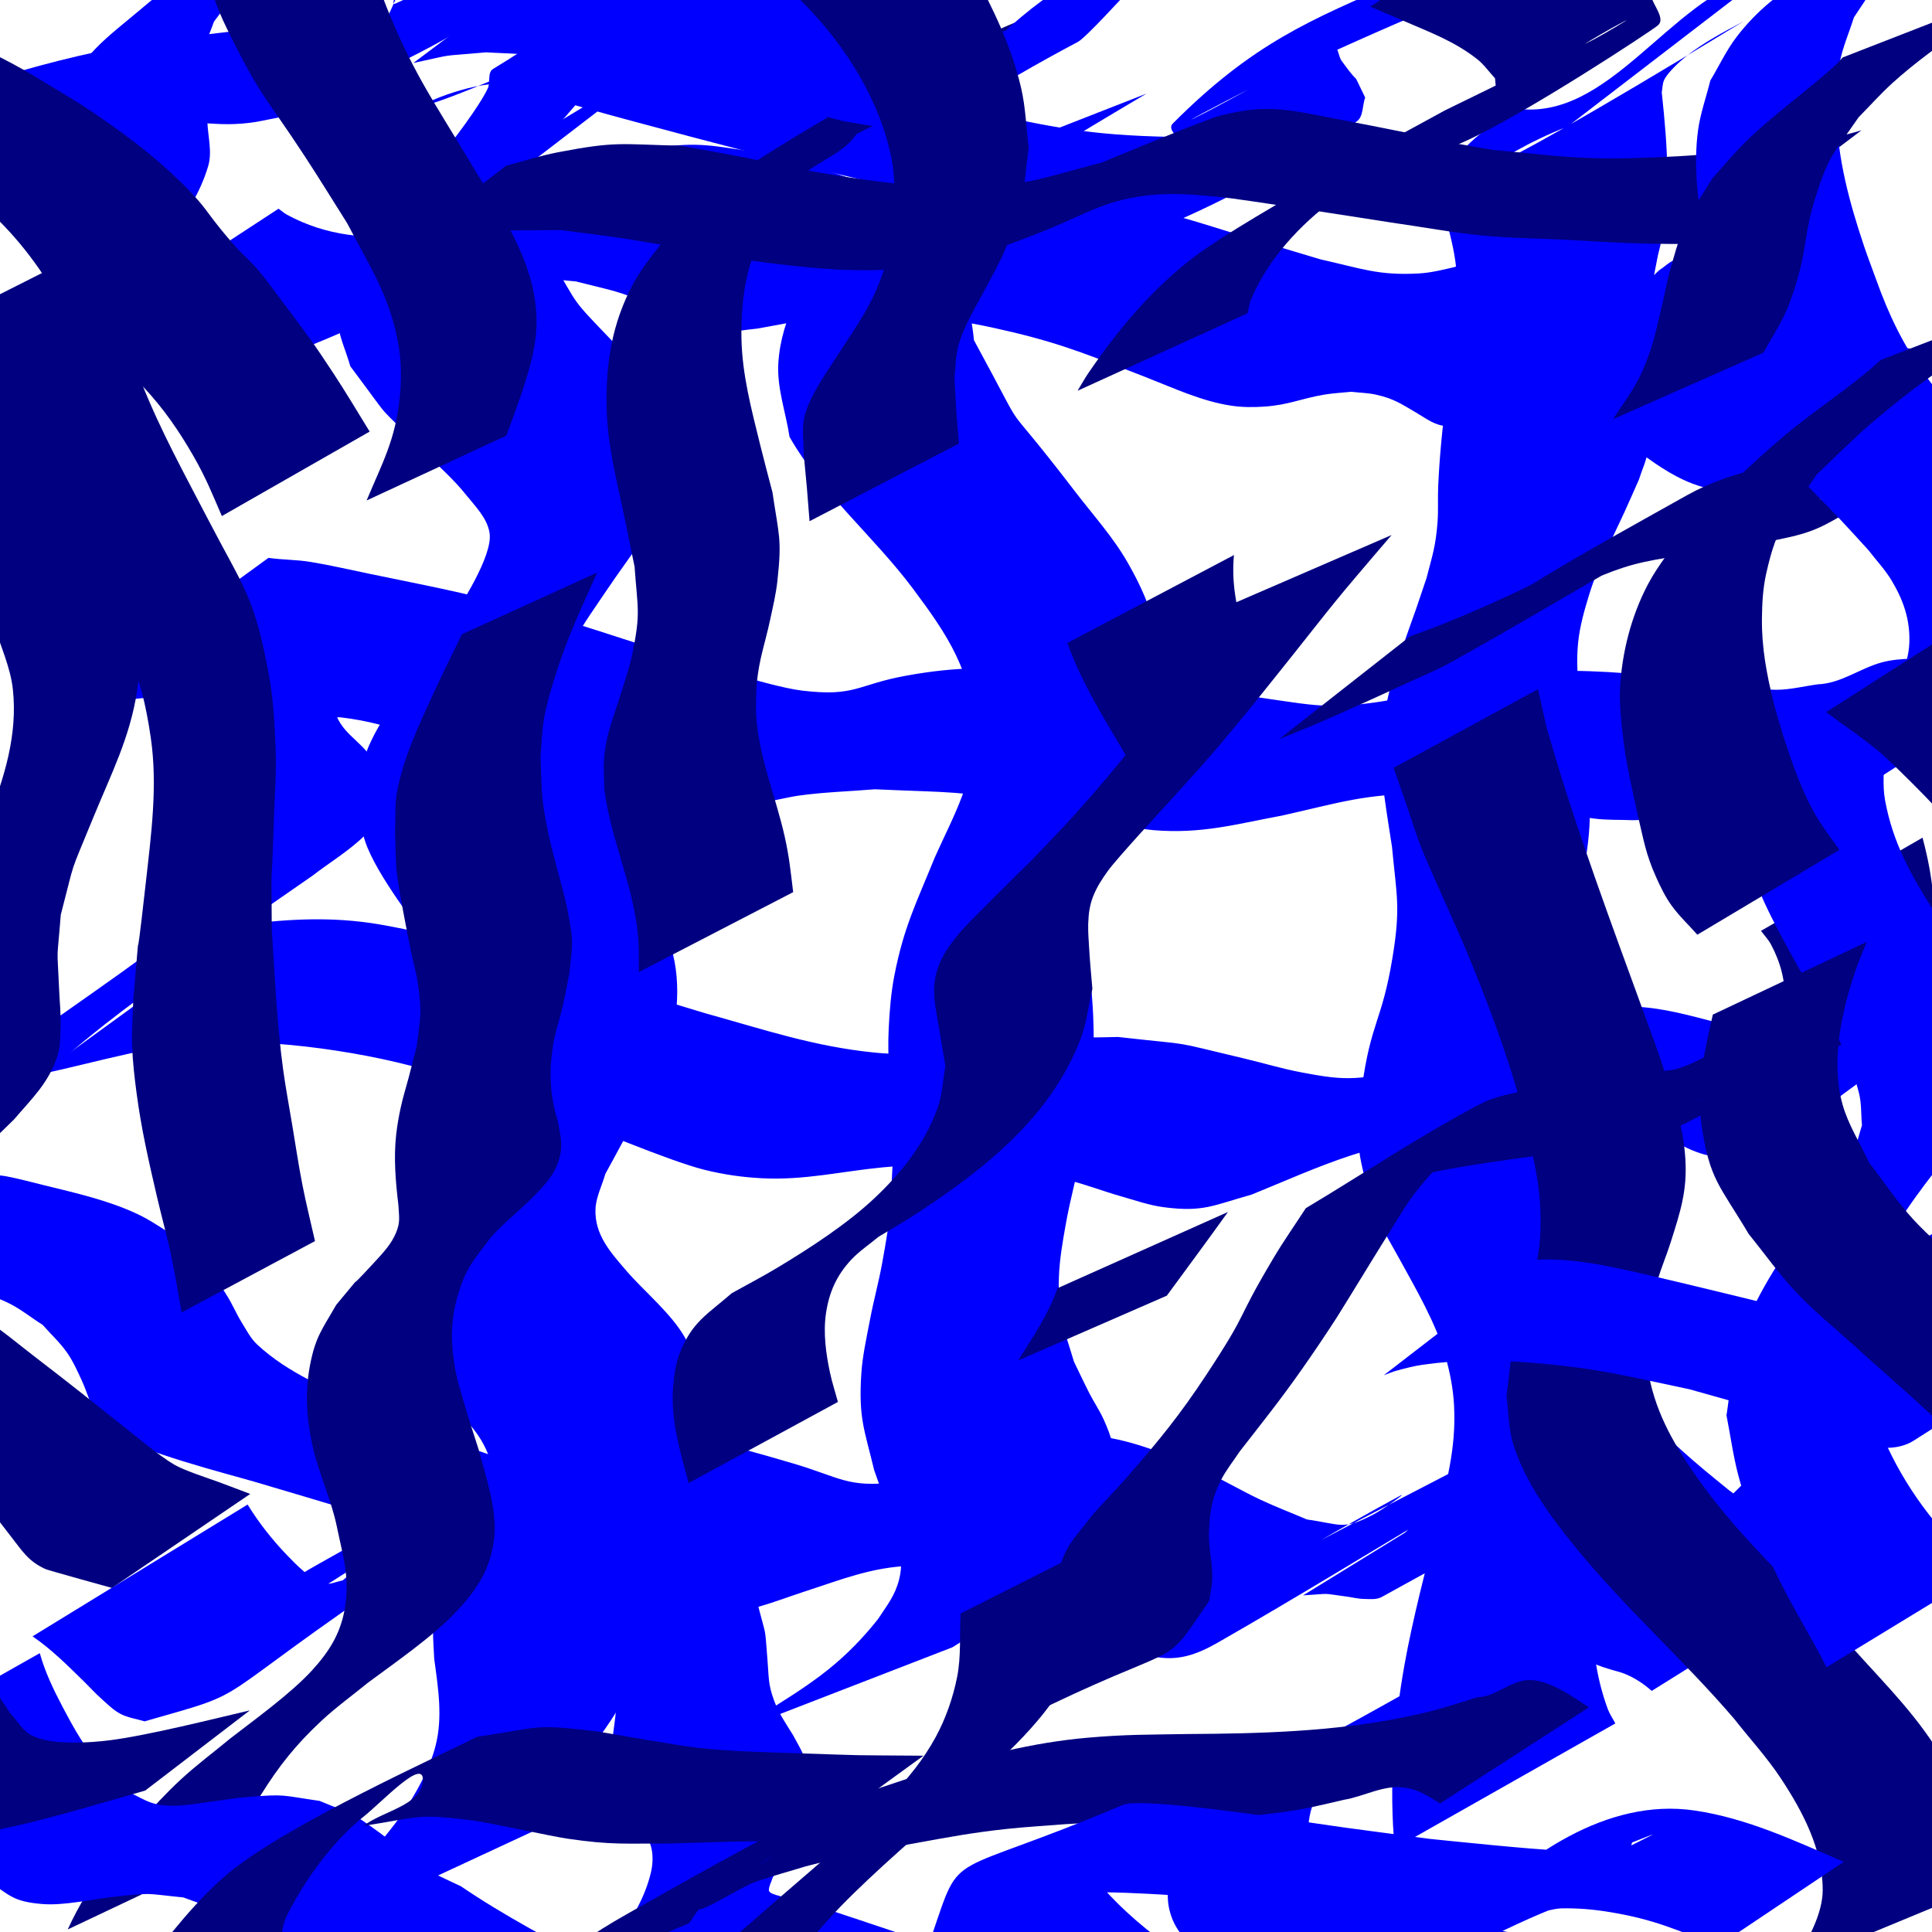 <?xml version="1.0" encoding="UTF-8" standalone="no"?>
<svg
   xmlns:dc="http://purl.org/dc/elements/1.1/"
   xmlns:cc="http://creativecommons.org/ns#"
   xmlns:rdf="http://www.w3.org/1999/02/22-rdf-syntax-ns#"
   xmlns:svg="http://www.w3.org/2000/svg"
   xmlns="http://www.w3.org/2000/svg"
   xmlns:sodipodi="http://sodipodi.sourceforge.net/DTD/sodipodi-0.dtd"
   xmlns:inkscape="http://www.inkscape.org/namespaces/inkscape"
   inkscape:version="1.0 (4035a4fb49, 2020-05-01)"
   sodipodi:docname="ForceWall.svg"
   width="100mm"
   height="100mm"
   viewBox="0 0 100 100"
   version="1.1"
   id="svg8">
  <sodipodi:namedview
     inkscape:current-layer="svg8"
     inkscape:window-maximized="0"
     inkscape:window-y="0"
     inkscape:window-x="166"
     inkscape:cy="188.97638"
     inkscape:cx="188.97638"
     inkscape:zoom="2.667"
     showgrid="false"
     id="namedview14"
     inkscape:window-height="1408"
     inkscape:window-width="2471"
     inkscape:pageshadow="2"
     inkscape:pageopacity="0"
     guidetolerance="10"
     gridtolerance="10"
     objecttolerance="10"
     borderopacity="1"
     bordercolor="#666666"
     pagecolor="#ffffff" />
  <defs
     id="defs2" />
  <g
     id="layer1">
    <circle
       id="path84"
       style="fill:#0000ff;stroke:#000000;stroke-width:0.265"
       cx="-346.226"
       cy="263.071"
       r="0.1" />
    <path
       style="fill:#0000ff;stroke-width:0.265"
       id="path96"
       d="m 1.685,84.698 c 0.962,0.654 1.789,1.483 2.618,2.293 0.32,0.312 0.62,0.647 0.954,0.944 0.313,0.278 0.614,0.585 0.985,0.778 0.384,0.2 0.827,0.256 1.24,0.384 6.033,-1.721 2.702,-0.603 13.697,-8.031 0.796,-0.538 1.328,-1.4 2.091,-1.985 0.958,-0.735 4.029,-2.661 3.049,-1.955 -5.964,4.292 -7.743,3.848 -1.305,3.161 3.7,0.535 3.673,0.317 7.036,1.58 1.925,0.723 2.688,1.522 4.758,1.616 1.759,0.079 3.202,-0.57 4.829,-1.103 1.893,-0.611 3.493,-1.275 5.521,-1.333 1.021,-0.029 2.051,0.079 3.049,0.295 2.856,0.616 5.311,2.188 7.778,3.657 0.557,0.243 1.078,0.598 1.671,0.73 1.259,0.28 2.27,-0.075 3.357,-0.697 3.997,-2.285 7.919,-4.7 11.875,-7.055 2.521,-1.501 13.954,-8.576 -7.441,4.6 1.544,-0.094 0.835,-0.128 2.25,0.061 0.302,0.04 0.6,0.119 0.905,0.123 0.307,0.004 0.648,0.048 0.916,-0.101 11.119,-6.195 8.63,-3.665 12.327,-7.624 4.788,-2.663 -6.124,3.396 -9.483,5.639 -0.267,0.178 0.653,0.027 0.951,0.144 1.446,0.565 2.625,1.769 3.743,2.798 0.992,0.958 2.056,1.856 3.319,2.434 0.484,0.221 0.697,0.269 1.195,0.422 0.741,0.173 1.359,0.554 1.924,1.047 0,0 11.09,-6.921 11.09,-6.921 v 0 c -0.713,-0.591 -1.453,-1.153 -2.348,-1.442 -0.197,-0.049 -0.393,-0.105 -0.592,-0.148 -0.595,-0.129 -0.73,-0.099 -1.335,-0.296 -1.042,-0.34 -1.961,-0.925 -2.827,-1.589 -1.05,-0.858 -1.453,-1.168 -2.482,-2.091 -0.415,-0.372 -0.797,-0.781 -1.225,-1.138 -0.36,-0.301 -0.702,-1.011 -1.135,-0.831 -9.37,3.88 -8.723,3.395 -12.515,6.794 -3.751,3.173 -0.383,0.245 9.418,-5.094 0.248,-0.135 -0.391,0.435 -0.653,0.54 -0.293,0.118 -0.627,0.114 -0.943,0.102 -0.926,-0.035 -1.821,-0.429 -2.766,-0.265 -4.011,2.094 -8.046,4.145 -12.034,6.282 -0.512,0.274 -1.972,1.228 -1.462,0.95 2.944,-1.61 5.814,-3.356 8.769,-4.946 0.491,-0.264 -0.874,0.706 -1.369,0.964 -1.583,0.824 -1.631,0.513 -3.437,0.256 -0.808,-0.344 -1.629,-0.658 -2.424,-1.031 -0.956,-0.449 -1.865,-0.996 -2.826,-1.436 -1.944,-0.889 -3.987,-1.766 -6.163,-1.906 -2.048,-0.131 -3.55,0.454 -5.466,0.988 -0.997,0.375 -3.311,1.318 -4.422,1.455 -2.478,0.306 -2.865,-0.257 -5.333,-0.981 -3.945,-1.157 -3.378,-0.929 -7.592,-1.646 -8.796,0.26 -3.701,-0.508 -16.976,6.885 -1.221,0.68 -2.373,1.482 -3.501,2.307 -0.91,0.666 -3.647,2.584 -2.602,2.162 6.222,-2.514 11.181,-6.881 7.393,-3.641 -0.313,0.053 -0.628,0.222 -0.94,0.16 -0.655,-0.13 -1.506,-1.021 -1.907,-1.435 -0.783,-0.808 -1.483,-1.696 -2.073,-2.653 0,0 -11.135,6.823 -11.135,6.823 z" />
    <path
       style="fill:#0000ff;stroke-width:0.265"
       id="path98"
       d="m 2.078,55.601 c 3.023,-0.627 5.963,-1.602 9.094,-1.664 2.072,-0.041 4.154,0.128 6.203,0.44 4.597,0.7 7.155,1.794 11.451,3.287 1.519,0.613 5.799,2.423 7.629,2.883 0.986,0.248 2.002,0.392 3.017,0.441 2.194,0.105 4.042,-0.354 6.213,-0.565 1.091,-0.106 2.188,-0.145 3.283,-0.217 3.302,0.236 3.204,0.078 6.392,0.894 0.892,0.228 1.754,0.562 2.64,0.814 0.745,0.211 1.483,0.474 2.25,0.573 2.049,0.264 2.543,-0.1 4.535,-0.655 3.407,-1.383 6.712,-3.026 10.491,-2.9 1.688,0.056 2.304,0.344 3.844,0.813 0.489,0.195 1.824,0.773 2.422,0.858 0.349,0.05 0.748,0.146 1.059,-0.022 3.985,-2.157 7.868,-4.503 11.717,-6.894 0.315,-0.196 1.056,-1.019 0.732,-0.839 -3.407,1.892 -6.689,4.003 -10.033,6.004 0.168,-0.076 0.32,-0.21 0.503,-0.227 0.44,-0.041 0.894,0.309 1.236,0.492 0.259,0.138 0.511,0.289 0.782,0.401 0.736,0.305 1.01,0.312 1.781,0.451 0.989,0.099 0.518,0.067 1.413,0.105 0,0 10.391,-7.661 10.391,-7.661 v 0 c -0.889,0.161 -0.424,0.101 -1.395,0.168 -0.772,-0.026 -1.521,-0.028 -2.225,-0.4 -0.345,-0.183 -1.248,-0.896 -1.566,-1.044 -0.316,-0.148 -0.667,-0.202 -1.001,-0.304 -3.843,2.283 -7.717,4.513 -11.528,6.849 -0.293,0.18 -1.072,0.847 -0.768,0.688 3.37,-1.765 6.651,-3.698 9.991,-5.519 0.289,-0.158 -0.517,0.446 -0.836,0.528 -0.386,0.099 -0.802,0.052 -1.196,-0.008 -0.542,-0.081 -1.061,-0.274 -1.591,-0.411 -1.548,-0.39 -2.789,-0.774 -4.414,-0.86 -1.912,-0.101 -3.64,0.143 -5.486,0.643 -1.6,0.433 -3.534,1.278 -5.074,1.909 -1.554,0.601 -2.518,1.138 -4.224,1.154 -0.829,0.008 -1.654,-0.151 -2.47,-0.304 -0.977,-0.183 -1.93,-0.474 -2.897,-0.703 -4.149,-0.983 -2.318,-0.647 -6.576,-1.125 -1.09,0.032 -2.182,0.014 -3.269,0.097 -1.288,0.099 -4.759,0.675 -6.073,0.742 -1.088,0.055 -2.184,0.078 -3.267,-0.032 -3.162,-0.321 -5.674,-1.181 -8.756,-2.036 -3.672,-1.107 -7.895,-2.42 -11.601,-3.373 -1.79,-0.46 -3.578,-0.952 -5.402,-1.248 -2.317,-0.376 -4.447,-0.263 -6.728,0.007 0,0 -10.692,7.768 -10.692,7.768 z" />
    <path
       style="fill:#0000ff;stroke-width:0.265"
       id="path100"
       d="m 3.25,36.608 c 2.359,-0.293 4.727,-0.628 7.113,-0.593 3.56,0.053 6.839,0.511 10.294,1.389 1.64,0.417 3.225,1.026 4.837,1.54 1.328,0.543 2.659,1.077 3.983,1.629 2.197,0.915 3.266,1.698 5.641,1.716 1.264,0.009 5.285,-0.977 6.214,-1.107 1.307,-0.183 2.631,-0.219 3.947,-0.329 4.203,0.19 4.078,0.043 8.157,0.773 1.147,0.206 2.279,0.494 3.418,0.738 0.953,0.204 1.889,0.527 2.861,0.606 2.475,0.203 4.229,-0.305 6.653,-0.758 3.08,-0.691 4.177,-1.101 7.384,-1.145 1.166,-0.016 2.333,0.1 3.491,0.242 10.609,1.301 -3.528,-0.154 5.24,1.056 0.669,0.092 1.349,0.059 2.024,0.088 1.571,0.01 2.987,-0.733 4.519,-0.927 0.376,-0.048 0.758,-0.054 1.137,-0.032 0.754,0.043 1.095,0.188 1.791,0.399 0.547,0.181 1.098,0.357 1.618,0.609 0.175,0.085 0.229,0.149 0.111,0.032 0,0 11.213,-7.141 11.213,-7.141 v 0 c -0.074,-0.058 -0.138,-0.134 -0.223,-0.174 -0.094,-0.045 -0.202,-0.055 -0.304,-0.078 -0.641,-0.145 -1.293,-0.24 -1.929,-0.412 -1.159,-0.339 -2.306,-0.676 -3.531,-0.635 -0.502,0.017 -1.01,0.059 -1.496,0.188 -1.131,0.301 -2.104,1.088 -3.321,1.139 -0.712,0.094 -1.419,0.279 -2.137,0.282 -1.129,0.006 -4.999,-0.593 -5.919,-0.686 -2.412,-0.244 -5.056,-0.439 -7.478,-0.15 -1.168,0.139 -2.301,0.493 -3.452,0.739 -1.954,0.388 -4.207,0.946 -6.229,0.926 -1.063,-0.011 -2.118,-0.207 -3.171,-0.352 -1.236,-0.17 -2.462,-0.404 -3.695,-0.594 -4.794,-0.739 -3.332,-0.527 -8.165,-1.021 -2.826,0.03 -4.202,-0.086 -6.92,0.404 -2.586,0.466 -2.624,1.107 -5.407,0.777 -1.811,-0.215 -6.502,-1.802 -7.989,-2.272 -1.652,-0.519 -3.291,-1.081 -4.956,-1.557 -3.957,-1.13 -5.51,-1.406 -9.424,-2.212 -1.024,-0.211 -2.044,-0.449 -3.076,-0.62 -0.719,-0.12 -1.456,-0.105 -2.178,-0.21 0,0 -10.646,7.735 -10.646,7.735 z" />
    <path
       style="fill:#0000ff;stroke-width:0.265"
       id="path102"
       d="m 3.371,18.021 c 0.238,0.074 0.472,0.161 0.714,0.222 0.501,0.125 1.006,0.232 1.513,0.335 2.062,0.419 4.152,0.786 6.265,0.495 0.821,-0.113 1.617,-0.367 2.425,-0.551 3.561,-1.127 6.84,-3.211 10.536,-3.918 2.264,-0.433 2.745,-0.236 4.992,-0.036 2.041,0.523 2.084,0.443 3.915,1.235 0.658,0.285 1.782,0.937 2.506,1.152 1.284,0.383 1.56,0.194 2.976,0.051 1.879,-0.337 3.44,-0.68 5.387,-0.719 2.835,-0.057 5.047,0.243 7.818,0.908 2.843,0.682 4.276,1.324 6.93,2.344 1.417,0.555 2.853,1.229 4.38,1.459 0.565,0.085 1.144,0.087 1.714,0.048 1.264,-0.087 1.875,-0.412 3.101,-0.62 0.461,-0.078 0.931,-0.098 1.397,-0.147 0.43,0.05 0.867,0.055 1.289,0.15 0.924,0.209 1.282,0.467 2.069,0.927 0.534,0.312 0.969,0.679 1.626,0.703 0.334,0.012 0.659,-0.117 0.989,-0.175 0.634,-0.323 1.6,-0.876 2.312,-0.969 1.745,-0.229 3.498,0.567 4.972,1.394 0.461,0.259 0.889,0.573 1.333,0.86 1.007,0.729 1.911,1.421 3.082,1.867 0.738,0.281 1.511,0.412 2.286,0.534 0.582,0.077 0.327,0.031 0.767,0.121 0,0 10.635,-7.708 10.635,-7.708 v 0 c -0.545,0.074 -0.244,0.044 -0.904,0.075 -0.776,0.005 -1.553,0.025 -2.322,-0.108 -0.323,-0.056 -0.647,-0.117 -0.958,-0.222 -0.9,-0.303 -1.515,-0.71 -2.35,-1.18 -1.049,-0.592 -2.124,-1.214 -3.201,-1.751 -0.576,-0.287 -1.151,-0.581 -1.751,-0.815 -0.857,-0.334 -2.082,-0.759 -3.056,-0.542 -0.327,0.073 -0.57,0.352 -0.855,0.528 -0.286,0.252 -0.774,0.794 -1.236,0.796 -0.596,0.003 -1.541,-0.648 -1.977,-0.856 -0.436,-0.208 -0.873,-0.422 -1.333,-0.57 -0.485,-0.157 -0.994,-0.227 -1.491,-0.341 -0.524,-0.003 -1.052,-0.071 -1.573,-0.01 -1.022,0.121 -2.105,0.621 -3.094,0.856 -0.582,0.138 -1.169,0.278 -1.766,0.311 C 71.344,14.269 70.483,13.901 68.363,13.428 67.209,13.083 66.054,12.741 64.901,12.393 63.611,12.004 62.33,11.585 61.035,11.217 58.6,10.526 56.251,9.879 53.732,9.599 51.757,9.379 50.893,9.523 49.034,9.672 48.335,9.788 47.272,10.02 46.529,9.949 45.527,9.852 44.565,9.409 43.628,9.103 41.489,8.404 41.533,8.461 39.235,7.884 36.916,7.567 36.244,7.311 33.88,7.66 30.247,8.197 26.962,10.159 23.562,11.419 c -0.723,0.21 -1.43,0.485 -2.169,0.631 -2.219,0.436 -4.55,0.148 -6.54,-0.937 -0.157,-0.085 -0.29,-0.207 -0.435,-0.311 0,0 -11.046,7.22 -11.046,7.22 z" />
    <path
       style="fill:#0000ff;stroke-width:0.265"
       id="path104"
       d="m 33.002,4.169 c -0.257,0.093 -0.522,0.168 -0.771,0.28 -0.454,0.204 -0.911,0.406 -1.336,0.665 -3.984,2.43 -8.081,4.697 -11.886,7.399 -0.919,0.652 -1.582,3.052 -1.533,4.044 0.041,0.828 0.437,1.6 0.655,2.401 2.507,3.339 0.943,1.483 3.951,4.542 0.674,0.685 1.407,1.321 2.007,2.072 0.491,0.615 1.123,1.226 1.249,2.003 0.199,1.218 -1.613,3.898 -2.03,4.626 -0.65,0.925 -1.312,1.841 -1.949,2.775 -1.202,1.762 -2.581,3.425 -2.814,5.66 -0.102,0.98 0.047,1.999 0.362,2.933 0.573,1.699 2.678,4.385 3.675,5.771 1.226,2.064 2.332,3.364 2.567,5.825 0.089,0.934 -0.057,1.891 -0.289,2.8 -0.474,1.856 -1.638,3.59 -2.618,5.19 -0.471,0.768 -0.958,1.526 -1.437,2.289 -0.604,1.874 -1.227,2.476 -0.174,4.393 0.419,0.763 1.133,1.323 1.731,1.954 1.124,1.185 2.286,1.922 2.907,3.489 0.198,0.5 0.139,1.068 0.209,1.601 -0.334,1.725 -1.4,3.124 -2.163,4.661 -0.234,0.472 -0.473,0.946 -0.63,1.449 -0.384,1.234 -0.261,1.614 -0.21,2.876 0.202,1.482 0.451,3.014 0.069,4.497 -0.314,1.221 -1,2.446 -1.697,3.474 -0.413,0.61 -0.897,1.168 -1.346,1.752 -1.159,1.35 -1.481,1.554 -2.268,3.062 -0.195,0.374 -0.319,0.782 -0.478,1.173 0,0 11.421,-5.31 11.421,-5.31 v 0 c 0.095,-0.285 0.161,-0.582 0.285,-0.855 0.552,-1.208 0.966,-1.593 1.83,-2.732 1.043,-1.479 1.706,-2.266 2.448,-3.929 0.29,-0.65 0.531,-1.325 0.698,-2.017 0.378,-1.57 0.19,-3.17 0.104,-4.755 0.049,-1.071 -0.01,-1.353 0.321,-2.381 0.144,-0.446 0.34,-0.874 0.529,-1.303 0.417,-0.947 1.175,-2.354 1.431,-3.34 0.176,-0.676 0.197,-1.382 0.295,-2.073 -0.217,-0.625 -0.327,-1.298 -0.651,-1.874 -0.722,-1.283 -2.121,-2.403 -3.055,-3.492 -0.798,-0.93 -1.644,-1.853 -1.589,-3.183 0.026,-0.628 0.339,-1.211 0.508,-1.816 0.398,-0.734 0.801,-1.466 1.194,-2.203 0.953,-1.789 2.064,-3.613 2.398,-5.663 0.167,-1.024 0.185,-2.093 -0.005,-3.113 -0.415,-2.227 -1.789,-4.089 -2.925,-5.962 -1.468,-2.372 -3.521,-5.012 -3.162,-8.02 0.241,-2.019 1.421,-3.542 2.511,-5.165 0.671,-0.998 1.384,-1.967 2.076,-2.95 1.033,-1.858 2.602,-3.645 1.928,-6.015 -0.235,-0.825 -1.024,-1.379 -1.601,-2.013 -0.645,-0.709 -1.392,-1.319 -2.055,-2.011 -2.212,-2.306 -1.658,-1.689 -3.18,-4.265 -0.276,-1.751 -0.641,-2.132 0.284,-3.769 0.343,-0.607 1.979,-1.884 1.339,-1.608 -3.129,1.348 -5.987,3.253 -8.971,4.896 -0.303,0.167 0.619,-0.312 0.929,-0.467 0.139,-0.069 0.278,-0.136 0.417,-0.204 0,0 10.496,-8.061 10.496,-8.061 z" />
    <path
       style="fill:#0000ff;stroke-width:0.265"
       id="path106"
       d="M 47.087,9.64 C 46.401,10.101 45.86,10.456 45.163,10.988 c -0.664,0.507 -1.404,0.938 -1.962,1.56 -1.508,1.679 -2.777,3.935 -2.915,6.252 -0.077,1.285 0.388,2.545 0.582,3.818 1.698,2.961 4.362,5.147 6.382,7.846 1.807,2.414 3.105,4.342 3.167,7.42 0.05,2.474 -1.069,4.335 -2.031,6.495 -0.972,2.395 -1.604,3.602 -2.094,6.117 -0.174,0.893 -0.245,1.806 -0.292,2.715 -0.08,1.556 0.09,3.209 0.149,4.762 0.029,0.765 0.035,1.531 0.052,2.297 -0.143,2.494 -0.075,2.572 -0.548,5.151 -0.178,0.971 -0.442,1.924 -0.624,2.894 -0.176,0.933 -0.39,1.865 -0.449,2.813 -0.143,2.273 0.154,2.84 0.667,4.966 0.223,0.631 0.446,1.263 0.668,1.894 0.431,1.229 0.961,2.445 0.621,3.774 -0.214,0.837 -0.62,1.322 -1.085,2.034 -0.759,0.963 -1.621,1.85 -2.579,2.617 -1.155,0.926 -2.436,1.692 -3.683,2.482 -0.449,0.267 -0.898,0.535 -1.347,0.802 0,0 11.461,-4.436 11.461,-4.436 v 0 c 0.411,-0.262 0.822,-0.523 1.233,-0.785 1.35,-0.884 2.736,-1.736 3.929,-2.832 0.925,-0.85 1.666,-1.876 2.338,-2.93 0.483,-1.033 0.801,-1.461 0.881,-2.624 0.069,-1.001 -0.152,-1.727 -0.562,-2.627 -0.211,-0.464 -0.5,-0.889 -0.733,-1.342 -0.278,-0.542 -0.534,-1.095 -0.801,-1.642 -0.566,-1.896 -0.848,-2.31 -0.778,-4.38 0.03,-0.897 0.187,-1.787 0.343,-2.671 0.501,-2.831 1.53,-5.584 1.474,-8.498 -0.015,-0.785 -0.01,-1.571 -0.044,-2.355 -0.056,-1.269 -0.279,-3.239 -0.267,-4.51 0.008,-0.816 0.033,-1.636 0.153,-2.443 0.37,-2.485 0.864,-3.379 1.769,-5.79 0.929,-2.463 1.994,-4.315 1.561,-7.082 -0.2,-1.275 -0.777,-2.482 -1.415,-3.604 -0.761,-1.339 -1.81,-2.493 -2.747,-3.716 -4.338,-5.66 -2.011,-1.915 -5.225,-7.822 -0.099,-1.141 -0.459,-2.288 -0.298,-3.422 0.357,-2.526 1.834,-4.224 3.671,-5.829 0.775,-0.677 1.693,-1.169 2.559,-1.724 0.208,-0.133 2.433,-1.452 2.998,-1.788 0,0 -12.255,4.795 -12.255,4.795 z" />
    <path
       style="fill:#0000ff;stroke-width:0.265"
       id="path108"
       d="m 83.609,89.204 c -0.131,-0.251 -0.296,-0.487 -0.394,-0.753 -1.283,-3.489 -0.789,-7.132 -0.021,-10.675 0.256,-1.183 0.596,-2.346 0.894,-3.519 0.572,-2.203 1.253,-4.173 1.215,-6.483 -0.017,-0.988 -0.186,-1.977 -0.449,-2.929 -0.597,-2.164 -1.519,-3.339 -2.606,-5.269 -0.467,-0.829 -0.908,-1.673 -1.362,-2.51 -0.203,-0.914 -0.531,-1.808 -0.608,-2.741 -0.174,-2.102 0.323,-4.261 0.819,-6.273 0.266,-1.081 0.709,-2.118 0.911,-3.212 0.472,-2.561 0.246,-3.698 0.078,-6.23 -0.211,-1.645 -0.577,-3.676 -0.402,-5.361 0.087,-0.833 0.318,-1.647 0.564,-2.447 0.484,-1.576 1.142,-2.79 1.822,-4.272 0.259,-0.564 0.505,-1.133 0.758,-1.7 0.158,-0.506 0.397,-0.994 0.473,-1.519 0.153,-1.057 -0.12,-2.614 -0.162,-3.647 -0.029,-0.703 -0.046,-1.408 -0.003,-2.11 0.096,-1.562 0.383,-2.8 0.676,-4.329 0.732,-2.773 0.5,-5.629 0.2,-8.442 0.04,-0.212 0.031,-0.438 0.12,-0.635 0.176,-0.389 0.83,-0.981 1.115,-1.209 0.917,-0.734 1.96,-1.281 2.992,-1.829 -17.463,10.636 -12.998,6.902 -9.108,5.447 0,0 10.32,-7.928 10.32,-7.928 v 0 c -0.19,0.04 -0.384,0.065 -0.571,0.119 -4.537,1.304 -7.597,7.519 -12.381,6.877 -1.58,1.02 -3.552,2.241 -3.828,4.289 -0.039,0.287 0.028,0.579 0.042,0.868 0.218,0.918 0.491,1.823 0.618,2.76 0.219,1.628 0.139,3.255 -0.143,4.872 -0.256,1.723 -0.424,2.708 -0.588,4.46 -0.071,0.761 -0.125,1.523 -0.16,2.287 -0.029,0.62 0.014,1.242 -0.033,1.861 -0.096,1.261 -0.266,1.718 -0.571,2.899 -0.178,0.526 -0.352,1.053 -0.533,1.577 -0.224,0.648 -0.469,1.289 -0.68,1.941 -0.255,0.788 -0.531,1.572 -0.719,2.379 -0.208,0.894 -0.421,1.797 -0.466,2.713 -0.062,1.256 0.429,4.09 0.61,5.294 0.242,2.562 0.457,3.138 0.024,5.758 -0.545,3.302 -1.125,3.316 -1.585,6.742 -0.429,3.196 -0.117,3.358 0.571,6.39 0.468,0.832 0.943,1.659 1.403,2.495 0.827,1.505 1.862,3.286 2.344,4.963 0.244,0.847 0.415,1.725 0.458,2.605 0.111,2.264 -0.412,3.924 -0.887,6.13 -0.576,2.317 -1.255,4.887 -1.676,7.239 -0.562,3.137 -0.812,6.348 -0.509,9.526 0,0 11.42,-6.47 11.42,-6.47 z" />
  </g>
  <path
     d="m -9.073,66.475 c 2.361,-0.367 4.725,-0.422 7.069,0.139 0.806,0.193 1.606,0.439 2.357,0.789 0.665,0.31 1.239,0.784 1.859,1.176 0.417,0.475 0.889,0.907 1.252,1.424 0.316,0.45 0.541,0.959 0.773,1.458 0.349,0.748 0.671,2.14 1.44,2.643 1.619,1.061 6.017,2.159 7.516,2.597 3.786,1.134 6.186,1.779 9.866,3.168 1.877,0.709 5.129,1.955 6.765,3.399 1.357,1.198 1.46,2.212 1.943,3.785 0.402,1.337 -0.237,2.775 -0.079,4.116 0.142,1.204 0.835,2.216 1.443,3.223 0.38,0.741 0.676,1.077 0.642,1.947 -0.015,0.391 -0.122,0.778 -0.243,1.15 -0.408,1.246 -1.176,2.336 -1.876,3.428 -0.11,0.296 -0.348,0.573 -0.33,0.889 0.093,1.691 2.733,1.629 3.787,1.792 3.034,0.469 2.026,0.271 4.901,1.155 0.592,0.323 1.23,0.573 1.777,0.968 0.828,0.598 1.32,1.312 1.677,2.244 0.432,1.128 0.111,0.928 0.433,2.015 0.083,0.28 0.231,0.536 0.346,0.804 0.593,0.17 1.166,0.453 1.78,0.51 0.974,0.091 1.957,-0.047 2.935,-0.069 1.338,-0.029 2.676,-0.091 4.014,-0.084 1.598,0.008 3.197,0.042 4.792,0.129 2.781,0.152 6.143,0.554 8.92,0.856 4.671,0.655 2.483,0.3 6.568,1.035 0,0 6.327,-4.486 6.327,-4.486 v 0 c -4.646,-0.283 -2.205,-0.115 -7.321,-0.515 -1.482,-0.134 -2.963,-0.27 -4.445,-0.403 -1.524,-0.137 -3.051,-0.252 -4.574,-0.408 -1.44,-0.147 -2.875,-0.335 -4.313,-0.499 -1.124,-0.128 -2.25,-0.243 -3.373,-0.376 -0.732,-0.087 -1.461,-0.202 -2.193,-0.284 -0.323,-0.036 -0.649,-0.045 -0.973,-0.068 -0.123,-0.184 -0.275,-0.352 -0.369,-0.553 -0.589,-1.252 -0.046,-0.728 -0.83,-2.094 -0.257,-0.448 -0.53,-0.899 -0.894,-1.267 -1.143,-1.156 -2.031,-1.38 -3.516,-2.061 -0.892,-0.299 -3.615,-1.221 -4.564,-1.509 -0.503,-0.153 -1.015,-0.274 -1.522,-0.415 -0.241,-0.067 -0.492,-0.109 -0.721,-0.209 -0.077,-0.034 -0.177,-0.097 -0.176,-0.182 0.004,-0.22 0.128,-0.421 0.191,-0.631 0.768,-1.52 1.853,-3.409 1.829,-5.147 -0.014,-1.044 -0.322,-1.397 -0.777,-2.258 -0.397,-0.642 -0.74,-1.119 -0.996,-1.836 -0.293,-0.821 -0.248,-1.173 -0.32,-2.049 -0.154,-1.872 -0.024,-0.988 -0.542,-3.026 -0.343,-0.63 -0.569,-1.338 -1.028,-1.89 -1.647,-1.981 -3.016,-2.376 -5.47,-3.286 -1.429,-0.53 -2.899,-0.942 -4.345,-1.423 -5.906,-1.964 -3.698,-1.184 -9.42,-3.438 -1.96,-0.979 -3.974,-1.74 -5.602,-3.25 -0.349,-0.324 -0.569,-0.765 -0.82,-1.17 C 12.233,67.999 12.035,67.524 11.767,67.091 10.666,65.314 10.77,65.613 9.191,64.073 8.496,63.66 7.838,63.178 7.106,62.835 5.574,62.117 3.904,61.748 2.275,61.346 1.639,61.189 1.007,61.018 0.364,60.893 c -0.494,-0.095 -1.005,-0.084 -1.498,-0.186 0,0 -7.939,5.768 -7.939,5.768 z"
     id="path16"
     style="fill:#0000ff;stroke-width:0.265" />
  <path
     d="m 92.535,101.835 c -0.555,-0.011 -1.112,0.007 -1.666,-0.032 -1.93,-0.135 -4.595,-0.509 -6.436,-0.775 -2.928,-0.423 -5.387,-0.796 -8.283,-1.402 -1.207,-0.252 -2.401,-0.564 -3.601,-0.847 -1.453,-0.66 -3.756,-1.33 -4.595,-2.987 -0.306,-0.606 -0.278,-1.375 -0.113,-2.033 0.19,-0.76 0.632,-1.456 1.135,-2.057 1.48,-1.768 3.289,-2.597 5.232,-3.755 -1.007,0.686 -2.979,0.841 -3.021,2.058 -0.036,1.075 1.988,-0.822 2.992,-1.208 0.815,-0.314 1.644,-0.591 2.464,-0.894 0.631,-0.233 1.268,-0.45 1.887,-0.713 0.494,-0.21 0.987,-0.432 1.45,-0.704 2.956,-1.74 5.869,-3.554 8.804,-5.331 1.691,-1.627 3.624,-2.967 5.447,-4.434 0.774,-0.623 1.558,-1.235 2.285,-1.912 0.681,-0.633 1.359,-1.28 1.932,-2.012 0.499,-0.638 0.843,-1.382 1.265,-2.073 0.88,-2.981 0.411,-0.946 0.771,-3.751 0.063,-0.493 -7.9e-4,-1.033 0.231,-1.472 0.251,-0.474 0.722,-0.8 1.146,-1.129 0.563,-0.437 2.42,-1.503 1.798,-1.154 -1.66,0.931 -3.277,1.935 -4.916,2.902 3.959,-2.097 5.152,-2.696 10.476,-6.045 0.582,-0.366 1.105,-1.076 1.054,-1.808 -0.022,-0.323 -0.167,-0.637 -0.342,-0.91 -0.213,-0.333 -0.534,-0.583 -0.8,-0.875 -1.51,-1.384 -2.806,-2.869 -3.152,-4.967 -0.078,-0.47 -0.039,-0.952 -0.059,-1.428 0,0 -7.871,4.098 -7.871,4.098 v 0 c 0.069,0.52 0.088,1.049 0.206,1.56 0.477,2.063 1.694,3.808 2.959,5.46 0.321,0.508 0.787,0.931 0.34,1.516 -0.162,0.212 -0.805,0.689 -0.567,0.567 1.411,-0.722 9.858,-5.492 4.145,-2.329 -3.062,1.764 -6.164,3.461 -9.187,5.292 -1.298,0.786 -2.606,1.72 -3.204,3.195 -0.181,0.447 -0.077,0.963 -0.108,1.444 -0.143,2.195 0.079,0.924 -0.552,3.211 -0.356,0.597 -0.639,1.243 -1.067,1.79 -1.084,1.388 -2.706,2.666 -4.07,3.729 -2.076,1.616 -4.287,3.057 -6.297,4.759 2.034,-1.116 4.055,-2.256 6.102,-3.347 0.561,-0.299 -1.076,0.681 -1.643,0.97 -0.715,0.364 -1.458,0.673 -2.197,0.986 -0.916,0.387 -1.848,0.738 -2.769,1.112 -6.344,2.581 -2.877,1.143 -12.817,6.509 -2.084,1.317 -4.233,2.379 -5.73,4.442 -0.559,0.77 -1.038,1.675 -1.131,2.623 -0.338,3.468 3.742,4.408 6.112,5.257 2.464,0.458 5.436,0.994 7.877,1.514 3.079,0.656 6.145,1.389 9.106,2.469 0.391,0.143 0.77,0.319 1.155,0.479 0,0 7.82,-5.561 7.82,-5.561 z"
     id="path18"
     style="fill:#0000ff;stroke-width:0.265" />
  <path
     d="m 85.075,-6.69 c -0.205,0.062 -0.417,0.104 -0.615,0.185 -0.555,0.227 -3.497,1.609 -3.721,1.713 -2.747,1.283 -5.497,2.557 -8.261,3.805 -4.625,1.995 -7.628,3.223 -11.773,7.379 -0.374,0.375 0.559,0.902 0.872,1.329 1.05,1.429 0.741,0.433 0.974,1.805 C 59.084,11.346 66.439,7.517 67.576,6.171 68.29,5.326 65.435,6.768 64.335,6.895 62.86,7.067 61.367,7.112 59.882,7.066 55.686,6.936 54.019,6.441 49.924,5.643 46.273,4.765 42.735,3.5 39.31,1.969 38.326,1.528 36.923,0.846 35.946,0.277 35.651,0.105 35.373,-0.096 35.086,-0.283 31.826,-2.914 34.718,-2.05 25.517,3.572 25.22,3.754 25.395,4.267 25.244,4.582 24.764,5.588 23.443,7.262 22.861,8.05 20.97,10.449 18.879,12.68 16.699,14.817 c -0.683,0.669 -1.387,1.317 -2.08,1.976 0,0 7.374,-3.046 7.374,-3.046 v 0 C 24.833,10.871 27.637,7.959 30.265,4.887 30.891,4.154 31.521,3.425 32.144,2.689 32.637,2.107 33.088,1.487 33.613,0.932 33.916,0.611 35.019,-0.114 34.619,0.072 14.397,9.468 23.76,3.458 26.701,4.445 c 0.266,0.089 0.519,0.211 0.779,0.317 1.794,0.564 3.604,1.061 5.42,1.55 3.903,1.052 7.814,2.08 11.751,3.002 3.43,0.732 6.086,1.364 9.548,1.856 0.503,0.071 5.604,0.747 6.628,0.302 3.275,-1.424 6.391,-3.221 9.38,-5.174 0.371,-0.243 0.302,-0.834 0.453,-1.251 -0.845,-1.717 -0.05,-0.28 -1.228,-1.911 -0.153,-0.212 -0.166,-0.763 -0.409,-0.668 -2.494,0.974 -4.767,2.44 -7.167,3.626 -1.502,0.743 6.639,-3.534 4.506,-2.229 2.583,-1.168 5.161,-2.352 7.781,-3.438 2.489,-1.033 0.938,-0.373 2.773,-1.057 0.119,-0.044 0.234,-0.1 0.351,-0.15 0,0 7.808,-5.912 7.808,-5.912 z"
     id="path20"
     style="fill:#0000ff;stroke-width:0.265" />
  <path
     d="m 12.386,-4.015 c -0.944,0.945 -1.938,1.849 -2.952,2.717 C 8.691,-0.662 7.919,-0.061 7.173,0.572 6.438,1.196 5.666,1.783 4.99,2.471 4.41,3.061 3.941,3.751 3.416,4.392 2.68,6.533 2.575,6.042 2.846,8.25 c 0.084,0.682 0.302,1.344 0.38,2.026 0.081,0.713 0.272,1.455 0.097,2.151 -0.518,2.059 -2.498,3.881 -3.767,5.347 -1.133,1.06 -2.267,2.12 -3.4,3.18 -1.217,1.086 -2.454,2.15 -3.652,3.258 -1.124,1.04 -2.265,2.066 -3.311,3.184 -1.846,1.972 -3.185,3.435 -3.767,6.113 -0.203,0.934 -0.033,1.911 -0.05,2.866 0.942,3.144 0.45,2.054 1.955,4.921 0.377,0.717 0.828,1.397 1.165,2.133 0.303,0.662 0.627,1.333 0.752,2.05 0.337,1.94 -0.218,2.675 -0.871,4.493 -0.529,0.846 -0.993,1.736 -1.588,2.537 -0.668,0.899 -1.422,1.732 -2.191,2.546 -1.492,1.579 -3.009,2.878 -4.695,4.232 -0.649,0.521 -1.323,1.009 -1.984,1.514 0,0 7.703,-3.096 7.703,-3.096 v 0 c 0.541,-0.468 1.09,-0.925 1.623,-1.403 1.565,-1.404 2.824,-2.594 4.254,-4.166 0.807,-0.887 1.624,-1.77 2.342,-2.731 0.67,-0.897 1.207,-1.885 1.81,-2.827 0.792,-2.203 1.416,-2.866 0.9,-5.178 -0.165,-0.741 -0.569,-1.41 -0.918,-2.085 -0.367,-0.708 -0.839,-1.357 -1.225,-2.055 -1.36,-2.453 -1.032,-1.876 -1.86,-4.539 -0.018,-0.833 -0.19,-1.677 -0.055,-2.499 0.385,-2.339 1.45,-3.666 3.007,-5.432 0.944,-1.07 1.984,-2.052 3.023,-3.031 2.429,-2.29 5.047,-4.375 7.458,-6.685 1.927,-2.069 3.952,-3.663 4.793,-6.472 0.217,-0.726 -0.007,-1.516 -0.04,-2.273 -0.013,-0.296 -0.263,-3.125 -0.183,-3.641 0.084,-0.543 0.348,-1.043 0.521,-1.565 0.43,-0.549 0.805,-1.146 1.289,-1.648 0.633,-0.656 1.349,-1.228 2.05,-1.811 2.271,-1.891 4.693,-3.587 7.069,-5.339 0,0 -9.094,3.661 -9.094,3.661 z"
     id="path22"
     style="fill:#0000ff;stroke-width:0.265" />
  <path
     d="m 1.007,57.191 c 1.264,-1.606 2.84,-2.926 4.439,-4.184 1.111,-0.874 2.253,-1.708 3.396,-2.54 2.148,-1.561 5.114,-3.602 7.314,-5.128 0.912,-0.703 1.917,-1.299 2.735,-2.109 0.541,-0.535 1.198,-1.125 1.294,-1.879 0.088,-0.691 -0.437,-1.338 -0.811,-1.925 -0.794,-1.247 -1.759,-1.407 -2.132,-2.878 -0.098,-0.386 0.075,-0.793 0.112,-1.189 -0.743,-0.259 3.299,-2.359 2.521,-1.707 -1.544,1.294 -3.854,1.796 -4.925,3.503 -0.485,0.773 1.832,-0.129 2.738,-0.018 2.715,0.333 4.126,1.161 6.672,2.236 6.254,3.413 3.223,1.509 9.082,5.727 0,0 5.18,-3.277 5.18,-3.277 v 0 c -5.592,-4.349 -2.862,-2.198 -8.193,-6.449 -2.363,-1.34 -3.61,-2.289 -6.226,-2.92 -4.99,-1.204 -6.652,1.388 -12.283,4.256 -0.66,0.336 -1.326,0.721 -1.826,1.267 -0.379,0.413 -0.483,1.012 -0.724,1.518 0.365,1.874 0.034,1.243 1.269,2.871 0.245,0.324 1.662,1.802 1.647,2.489 -0.027,1.283 -2.108,2.578 -2.677,3.069 -3.925,2.845 -2.762,2.022 -7.019,5.018 -1.343,0.945 -2.704,1.863 -4.032,2.828 -2.218,1.612 -4.335,3.354 -6.513,5.019 0,0 8.961,-3.596 8.961,-3.596 z"
     id="path24"
     style="fill:#0000ff;stroke-width:0.265" />
  <path
     d="m 12.314,95.693 c 0.037,-0.169 0.056,-0.342 0.11,-0.506 0.253,-0.776 0.669,-1.625 1.089,-2.298 0.931,-1.493 1.816,-2.602 3.124,-3.82 0.757,-0.705 1.6,-1.311 2.4,-1.967 1.383,-1.027 3.394,-2.411 4.597,-3.701 0.536,-0.574 1.047,-1.194 1.397,-1.898 0.314,-0.633 0.506,-1.339 0.562,-2.043 0.112,-1.421 -0.47,-3.122 -0.825,-4.451 -0.23,-0.733 -0.479,-1.46 -0.691,-2.199 -0.199,-0.694 -0.427,-1.384 -0.543,-2.096 -0.223,-1.362 -0.201,-2.511 0.21,-3.829 0.423,-1.357 0.868,-1.767 1.689,-2.871 0.675,-0.748 1.478,-1.363 2.181,-2.082 0.592,-0.606 1.083,-1.11 1.326,-1.939 0.22,-0.752 0.061,-1.197 -0.061,-1.936 -0.351,-1.106 -0.461,-2.242 -0.328,-3.396 0.145,-1.261 0.317,-1.46 0.606,-2.719 0.121,-0.526 0.212,-1.058 0.318,-1.586 0.043,-0.562 0.152,-1.123 0.128,-1.686 -0.027,-0.61 -0.159,-1.213 -0.282,-1.811 -0.126,-0.612 -0.31,-1.21 -0.465,-1.815 -0.158,-0.638 -0.344,-1.269 -0.475,-1.913 -0.396,-1.932 -0.32,-2.001 -0.404,-3.976 0.062,-0.659 0.066,-1.326 0.185,-1.978 0.132,-0.728 0.341,-1.441 0.565,-2.147 0.707,-2.226 1.22,-3.215 2.182,-5.396 0,0 -7.001,3.193 -7.001,3.193 v 0 c -0.475,0.985 -0.967,1.963 -1.424,2.956 -0.746,1.619 -1.608,3.416 -1.934,5.203 -0.123,0.672 -0.07,1.364 -0.105,2.047 0.031,0.709 0.02,1.422 0.093,2.128 0.08,0.785 0.555,3.205 0.713,3.982 0.119,0.585 0.288,1.161 0.374,1.752 0.236,1.618 0.126,1.688 -0.058,3.269 -0.137,0.533 -0.272,1.066 -0.411,1.598 -0.132,0.502 -0.291,0.998 -0.402,1.506 -0.105,0.477 -0.193,0.96 -0.247,1.446 -0.138,1.228 -0.03,2.451 0.115,3.672 0.028,0.581 0.108,0.855 -0.117,1.406 -0.249,0.61 -0.694,1.072 -1.133,1.549 -1.96,2.128 0.022,-0.186 -1.971,2.2 -0.729,1.277 -1.077,1.649 -1.36,3.148 -0.259,1.373 -0.177,2.685 0.112,4.047 0.306,1.442 0.967,2.794 1.272,4.235 0.314,1.541 0.673,2.573 0.443,4.154 -0.086,0.594 -0.27,1.182 -0.545,1.715 -0.304,0.591 -0.721,1.124 -1.17,1.615 -1.098,1.201 -2.979,2.555 -4.218,3.514 -0.864,0.717 -1.769,1.388 -2.593,2.151 -0.743,0.689 -1.432,1.436 -2.101,2.198 -0.584,0.665 -1.124,1.369 -1.651,2.08 -0.806,1.087 -1.524,2.235 -2.083,3.468 0,0 8.811,-4.17 8.811,-4.17 z"
     id="path28"
     style="fill:#000080;stroke-width:0.265" />
  <path
     d="m 63.265,31.492 c -0.453,0.849 -1.097,2.076 -1.553,2.797 -1.758,2.778 -3.831,5.366 -6.025,7.809 -0.735,0.819 -1.509,1.601 -2.263,2.402 -0.281,0.277 -3.371,3.305 -3.774,3.801 -0.405,0.498 -0.804,1.024 -1.039,1.621 -0.49,1.245 -0.187,2.155 0.013,3.404 0.099,0.62 0.206,1.238 0.309,1.857 -0.135,0.723 -0.155,1.477 -0.405,2.168 -0.661,1.826 -1.817,3.29 -3.212,4.615 -1.447,1.375 -3.378,2.625 -5.08,3.65 -0.772,0.465 -1.574,0.88 -2.361,1.32 -1.29,1.121 -2.045,1.481 -2.686,3.085 -0.219,0.547 -0.298,1.147 -0.347,1.734 -0.143,1.713 0.36,3.381 0.802,5.008 0,0 7.727,-4.199 7.727,-4.199 v 0 c -0.137,-0.505 -0.302,-1.003 -0.411,-1.515 -0.212,-1 -0.359,-2.07 -0.204,-3.095 0.162,-1.069 0.543,-1.927 1.282,-2.729 0.424,-0.46 0.956,-0.807 1.435,-1.21 0.682,-0.417 1.378,-0.811 2.046,-1.25 3.478,-2.283 6.876,-4.97 8.413,-8.994 0.316,-0.827 0.407,-1.724 0.61,-2.586 -0.052,-0.638 -0.117,-1.274 -0.156,-1.913 -0.059,-0.964 -0.17,-1.943 0.194,-2.876 0.186,-0.477 0.47,-0.915 0.771,-1.328 0.495,-0.677 2.702,-3.061 3.129,-3.529 0.713,-0.795 1.441,-1.576 2.139,-2.384 1.584,-1.832 2.904,-3.511 4.418,-5.406 0.72,-0.902 1.427,-1.814 2.157,-2.708 0.616,-0.754 1.252,-1.492 1.882,-2.236 0.316,-0.373 0.636,-0.742 0.955,-1.114 0,0 -8.766,3.796 -8.766,3.796 z"
     id="path30"
     style="fill:#000080;stroke-width:0.265" />
  <path
     d="m 91.148,48.18 c 0.175,0.238 0.386,0.454 0.524,0.715 0.489,0.928 0.739,1.859 0.714,2.926 -0.016,0.661 -0.004,1.369 -0.298,1.961 -0.898,1.811 -2.537,2.296 -4.193,3.188 0.922,-0.813 3.551,-1.493 2.766,-2.44 -0.888,-1.072 -2.718,0.607 -4.089,0.843 -0.197,0.034 -6.737,0.908 -7.235,1.009 -0.922,0.188 -1.886,0.324 -2.719,0.761 -3.106,1.627 -6.02,3.596 -9.03,5.393 -0.556,0.858 -1.145,1.694 -1.667,2.573 -2.112,3.551 -1.163,2.526 -3.482,6.051 -1.343,2.042 -2.449,3.402 -4.04,5.222 -0.577,0.66 -1.186,1.292 -1.779,1.938 -1.021,1.337 -1.521,1.666 -1.899,3.281 -0.119,0.507 -0.114,1.037 -0.119,1.557 -0.006,0.582 0.194,2.063 0.093,2.69 -0.055,0.342 -0.241,0.65 -0.361,0.975 -3.562,2.473 3.649,-1.962 5.284,-3.22 0.515,-0.396 -1.246,0.369 -1.87,0.554 0,0 -6.839,5.218 -6.839,5.218 v 0 c 0.601,-0.108 1.256,-0.053 1.803,-0.324 8.908,-4.418 7.249,-2.329 9.876,-6.188 0.053,-0.385 0.147,-0.767 0.159,-1.156 0.024,-0.842 -0.222,-1.679 -0.162,-2.523 0.028,-0.969 0.176,-1.736 0.63,-2.607 0.268,-0.515 0.637,-0.97 0.956,-1.455 1.128,-1.447 2.066,-2.619 3.139,-4.141 0.652,-0.926 1.287,-1.864 1.9,-2.816 0.413,-0.641 3.339,-5.471 3.808,-6.117 0.631,-0.87 1.386,-1.644 2.08,-2.466 -1.558,0.789 -3.275,1.322 -4.675,2.367 -0.839,0.626 1.938,-0.806 2.949,-1.079 2.058,-0.555 5.519,-0.932 7.573,-1.248 7.366,-1.132 3.586,-0.471 14.093,-5.4 0.987,-0.622 2.092,-1.086 2.96,-1.865 0.703,-0.63 1.281,-1.427 1.672,-2.286 0.311,-0.684 0.32,-1.473 0.381,-2.221 0.125,-1.531 -0.155,-3.023 -0.54,-4.493 0,0 -8.362,4.823 -8.362,4.823 z"
     id="path32"
     style="fill:#000080;stroke-width:0.265" />
  <path
     d="m 101.393,98.175 c 0.265,-0.834 0.321,-0.918 0.439,-2.017 0.072,-0.678 0.275,-1.378 0.124,-2.043 -0.227,-0.996 -0.719,-1.923 -1.23,-2.808 -1.399,-2.419 -2.977,-3.943 -4.84,-6.016 -2.775,-2.928 -5.854,-5.646 -8.165,-8.985 -1.194,-1.725 -2.11,-3.38 -2.437,-5.469 -0.122,-0.78 2.06e-4,-1.579 2.64e-4,-2.369 0.165,-0.714 0.292,-1.438 0.494,-2.143 0.196,-0.687 0.483,-1.346 0.697,-2.027 0.49,-1.555 0.861,-2.645 0.759,-4.315 C 87.111,58.004 86.415,56.292 85.814,54.426 84.071,49.598 82.237,44.799 80.717,39.894 80.486,39.151 80.273,38.402 80.052,37.656 c -0.149,-0.662 -0.297,-1.323 -0.446,-1.985 0,0 -7.473,4.072 -7.473,4.072 v 0 c 0.22,0.634 0.439,1.267 0.659,1.901 0.257,0.742 0.484,1.495 0.77,2.227 0.303,0.777 1.852,4.196 2.127,4.844 1.296,3.063 2.465,6.186 3.3,9.41 0.435,2.202 0.812,3.377 0.745,5.581 -0.022,0.723 -0.143,1.443 -0.29,2.152 -0.142,0.688 -0.382,1.352 -0.575,2.027 -0.816,2.863 -0.506,1.35 -0.893,4.371 0.113,0.819 0.097,1.666 0.338,2.457 0.607,1.99 1.913,3.744 3.195,5.327 2.551,3.147 5.622,5.854 8.254,8.93 0.803,1.025 1.693,1.987 2.41,3.074 1.129,1.712 2.173,3.666 2.17,5.796 -0.002,1.164 -0.729,2.571 -1.388,3.502 -0.158,0.223 -0.391,0.38 -0.587,0.571 0,0 9.025,-3.738 9.025,-3.738 z"
     id="path34"
     style="fill:#000080;stroke-width:0.265" />
  <path
     d="m 98.041,20.859 c -0.004,0.24 0.043,0.487 -0.013,0.721 -0.246,1.023 -0.841,2.121 -1.62,2.822 -0.616,0.555 -2.773,1.819 -2.086,1.355 4.883,-3.293 5.984,-3.243 1.568,-2.158 -0.432,0.056 -4.175,0.525 -4.723,0.639 -0.678,0.141 -1.349,0.324 -2,0.56 -0.63,0.228 -1.247,0.5 -1.831,0.826 -6.698,3.741 -6.7,3.772 -10.855,6.387 1.679,-0.974 3.405,-1.871 5.036,-2.922 0.801,-0.516 -1.682,0.894 -2.538,1.313 -1.26,0.617 -3.038,1.399 -4.37,1.929 -0.535,0.213 -1.079,0.401 -1.619,0.602 0,0 -6.775,5.319 -6.775,5.319 v 0 c 0.623,-0.254 1.25,-0.497 1.869,-0.761 1.17,-0.499 3.532,-1.574 4.643,-2.09 0.796,-0.37 1.612,-0.699 2.379,-1.125 3.096,-1.717 6.136,-3.532 9.204,-5.299 2.646,-1.621 5.545,-3.366 -3.619,1.955 -0.59,0.343 1.183,-0.687 1.807,-0.964 0.661,-0.293 1.341,-0.552 2.039,-0.742 1.407,-0.383 3.604,-0.622 5.015,-0.809 5.998,-1.187 3.096,-0.331 12.253,-5.609 0.836,-0.482 1.626,-1.062 2.319,-1.733 0.983,-0.951 1.74,-2.314 2.267,-3.569 0.137,-0.327 0.203,-0.679 0.305,-1.018 0,0 -8.656,4.37 -8.656,4.37 z"
     id="path36"
     style="fill:#000080;stroke-width:0.265" />
  <path
     d="m 57.407,-0.707 c -0.334,0.11 -0.671,0.207 -1.001,0.329 -0.648,0.24 -1.29,0.496 -1.93,0.756 C 53.462,0.79 52.44,1.188 51.442,1.639 46.654,3.799 42.474,6.158 37.933,9.112 c -1.118,0.727 -2.016,1.745 -3.024,2.618 -0.715,0.991 -1.57,1.894 -2.144,2.972 -1.078,2.024 -1.401,4.04 -1.369,6.297 0.028,1.995 0.52,3.834 0.923,5.767 0.178,0.854 0.351,1.71 0.527,2.565 0.158,2.229 0.324,2.354 -0.114,4.504 -0.133,0.653 -0.354,1.285 -0.548,1.922 -0.383,1.258 -0.774,2.079 -0.91,3.392 -0.057,0.552 -5.29e-4,1.109 -5.29e-4,1.664 0.281,2.289 1.242,4.42 1.625,6.687 0.199,1.178 0.16,1.653 0.169,2.813 0,0 7.987,-4.136 7.987,-4.136 v 0 c -0.129,-1.045 -0.2,-1.807 -0.433,-2.852 -0.483,-2.17 -1.401,-4.251 -1.492,-6.501 0.016,-0.505 -0.005,-1.013 0.047,-1.515 0.132,-1.265 0.42,-1.989 0.689,-3.246 0.14,-0.654 0.296,-1.307 0.37,-1.972 0.246,-2.228 0.077,-2.358 -0.252,-4.606 -0.215,-0.831 -0.44,-1.66 -0.645,-2.493 -0.444,-1.805 -0.926,-3.606 -0.961,-5.483 -0.038,-2.054 0.269,-3.941 1.249,-5.78 0.522,-0.981 1.302,-1.801 1.952,-2.701 0.971,-0.815 2.49,-1.25 2.914,-2.446 0.321,-0.906 -3.49,1.473 -2.534,1.375 1.186,-0.122 2.16,-1.012 3.268,-1.45 1.429,-0.566 2.926,-0.945 4.408,-1.34 0,0 7.774,-5.874 7.774,-5.874 z"
     id="path38"
     style="fill:#000080;stroke-width:0.265" />
  <path
     d="M 96.344,6.746 C 94.596,7.278 92.767,7.516 90.957,7.712 89.602,7.858 88.248,8.012 86.887,8.086 85.357,8.168 83.821,8.23 82.289,8.179 80.611,8.122 78.942,7.9 77.269,7.761 59.741,4.667 84.075,9.035 68.98,6.116 66.58,5.652 65.519,5.383 63.143,5.988 62.431,6.169 57.495,8.219 57.003,8.42 53.601,9.304 53.199,9.626 49.618,9.663 47.095,9.689 44.423,9.29 41.949,8.85 40.776,8.642 39.618,8.361 38.449,8.134 37.38,7.925 36.306,7.739 35.234,7.542 c -3.135,-0.072 -3.31,-0.246 -6.361,0.341 -0.906,0.175 -1.787,0.463 -2.68,0.695 0,0 -6.286,4.845 -6.286,4.845 v 0 c 0.926,-0.298 1.835,-0.658 2.779,-0.893 3.004,-0.749 3.23,-0.573 6.336,-0.622 1.125,0.151 2.253,0.277 3.374,0.452 2.646,0.413 4.822,0.929 7.488,1.262 2.634,0.329 5.024,0.522 7.672,0.203 1.185,-0.143 2.337,-0.491 3.505,-0.736 1.017,-0.389 2.043,-0.757 3.052,-1.166 2.191,-0.889 3.178,-1.626 5.592,-1.838 1.143,-0.1 2.299,0.005 3.442,0.111 1.08,0.1 8.015,1.191 8.834,1.318 1.589,0.226 3.17,0.521 4.768,0.679 1.403,0.139 2.817,0.142 4.225,0.214 1.123,0.058 2.246,0.132 3.37,0.175 1.417,0.054 2.84,0.054 4.258,0.037 0,0 7.743,-5.872 7.743,-5.872 z"
     id="path40"
     style="fill:#000080;stroke-width:0.265" />
  <path
     d="m -2.661,16.572 c 0.246,0.845 0.351,1.274 0.739,2.176 1.215,2.825 2.814,5.464 4.412,8.082 0.726,1.189 1.468,2.369 2.202,3.553 1.829,3.356 2.552,3.97 3.113,7.807 0.364,2.494 0.015,5.048 -0.261,7.52 -0.707,6.323 -0.137,0.219 -0.644,5.995 -0.02,0.811 -0.089,1.622 -0.061,2.433 0.028,0.809 0.121,1.615 0.227,2.417 0.253,1.908 0.617,3.485 1.053,5.365 0.237,1.02 0.519,2.029 0.737,3.053 0.209,0.981 0.362,1.974 0.543,2.961 0,0 6.905,-3.695 6.905,-3.695 v 0 C 16.087,63.271 15.844,62.309 15.654,61.335 15.449,60.29 15.294,59.235 15.118,58.184 14.962,57.248 14.786,56.314 14.657,55.373 c -0.331,-2.415 -0.43,-4.851 -0.591,-7.28 -0.019,-4.363 -0.043,-0.929 0.112,-5.71 0.038,-1.184 0.134,-2.37 0.091,-3.554 -0.048,-1.323 -0.118,-2.653 -0.361,-3.954 -0.757,-4.052 -1.268,-4.392 -3.14,-7.994 C 9.519,24.473 8.332,22.341 7.331,19.825 6.481,17.689 5.779,15.379 5.873,13.052 c 0.012,-0.289 0.092,-0.57 0.138,-0.856 0,0 -8.672,4.375 -8.672,4.375 z"
     id="path42"
     style="fill:#000080;stroke-width:0.265" />
  <path
     d="m -12.685,72.56 c 0.29,-0.096 0.567,-0.25 0.871,-0.287 0.63,-0.077 1.275,-0.148 1.902,-0.054 2.844,0.426 5.443,2.214 7.56,4.055 0.635,0.552 1.19,1.188 1.785,1.782 0.372,0.483 0.739,0.969 1.116,1.449 0.596,0.76 0.91,1.313 1.823,1.717 0.139,0.062 3.388,0.96 3.42,0.969 0,0 7.159,-4.865 7.159,-4.865 v 0 C 12.404,77.12 11.858,76.909 11.309,76.707 10.771,76.51 9.565,76.125 9.019,75.81 8.274,75.38 6.902,74.235 6.325,73.776 4.481,72.313 3.725,71.702 1.803,70.227 0.991,69.605 0.211,68.937 -0.644,68.375 -1.464,67.837 -3.252,66.913 -4.322,66.612 c -0.199,-0.056 -0.414,-0.003 -0.621,-0.004 0,0 -7.742,5.952 -7.742,5.952 z"
     id="path44"
     style="fill:#000080;stroke-width:0.265" />
  <path
     d="m 35.673,99.545 c 0.171,-0.239 0.308,-0.508 0.514,-0.717 0.417,-0.425 0.863,-0.826 1.345,-1.175 0.724,-0.524 3.011,-1.93 2.264,-1.439 -1.205,0.794 -2.934,1.086 -3.64,2.345 -0.522,0.929 1.973,-0.81 2.978,-1.165 0.847,-0.299 1.717,-0.529 2.575,-0.794 0.705,-0.174 1.407,-0.364 2.116,-0.522 0.449,-0.1 3.084,-0.592 3.554,-0.677 1.714,-0.311 2.974,-0.547 4.741,-0.737 1.001,-0.107 2.007,-0.163 3.011,-0.244 3.642,-0.228 7.31,-0.11 10.935,-0.581 1.56,-0.203 2.021,-0.343 3.495,-0.682 1.045,-0.168 2.069,-0.796 3.161,-0.627 0.769,0.119 1.164,0.433 1.819,0.814 0,0 7.703,-4.97 7.703,-4.97 v 0 c -0.849,-0.552 -2.112,-1.481 -3.186,-1.413 -0.908,0.058 -1.667,0.87 -2.581,0.886 -1.564,0.484 -2.113,0.692 -3.774,1.031 -3.69,0.753 -7.463,0.854 -11.216,0.875 -2.069,0.036 -3.199,0.016 -5.215,0.193 -2.823,0.247 -5.583,0.96 -8.284,1.788 -1.188,0.392 -4.839,1.555 -5.889,2.083 -3.262,1.643 -6.442,3.446 -9.622,5.241 -1.873,1.058 -3.148,1.963 -4.742,3.339 -0.317,0.273 -0.589,0.594 -0.884,0.892 0,0 8.823,-3.746 8.823,-3.746 z"
     id="path46"
     style="fill:#000080;stroke-width:0.265" />
  <circle
     r="0.087"
     cy="67.46"
     cx="-27.976"
     style="fill:#0000ff;stroke:#000000;stroke-width:0.265"
     id="path48" />
  <path
     d="m -6.456,90.385 c 0.441,0.482 0.675,0.724 1.115,1.284 0.296,0.377 0.563,0.776 0.859,1.153 0.4,0.51 0.823,1.002 1.23,1.507 0.422,0.523 0.82,1.067 1.258,1.577 0.404,0.471 0.844,0.909 1.266,1.363 1.243,0.836 1.373,1.154 2.914,1.283 1.122,0.094 2.578,-0.249 3.666,-0.37 2.07,-0.231 1.634,-0.171 3.638,0.029 1.482,0.554 1.539,0.444 2.774,1.407 0.354,0.276 0.665,0.603 0.989,0.913 0.281,0.269 0.529,0.573 0.827,0.823 0.913,0.765 1.141,0.757 2.28,1.248 2.529,0.817 2.657,0.785 5.233,1.954 0.954,0.433 1.88,0.924 2.821,1.386 0,0 6.473,-4.25 6.473,-4.25 v 0 C 28.498,100.414 26.093,99.155 23.85,97.629 23.093,97.271 22.487,97.024 21.798,96.554 21.461,96.324 21.152,96.056 20.832,95.804 20.443,95.497 20.07,95.167 19.669,94.876 18.095,93.733 18.38,93.98 16.544,93.215 14.512,92.922 14.816,92.849 12.757,93.018 12.163,93.067 11.575,93.17 10.984,93.246 10.059,93.364 8.968,93.6 8.025,93.365 7.536,93.243 7.105,92.954 6.646,92.748 6.209,92.344 5.733,91.98 5.336,91.537 4.389,90.484 3.891,89.579 3.236,88.341 2.768,87.457 2.328,86.533 2.059,85.567 c 0,0 -8.515,4.818 -8.515,4.818 z"
     id="path50"
     style="fill:#0000ff;stroke-width:0.265" />
  <path
     d="m 60.732,100.915 c -1.314,-0.948 -2.576,-1.989 -3.65,-3.208 -0.265,-0.301 -0.593,-0.572 -0.745,-0.943 -0.113,-0.275 -0.007,-0.595 -0.01,-0.893 2.657,-3.021 -3.808,1.205 -4.802,2.76 -0.638,0.999 2.318,-0.534 3.5,-0.625 1.463,-0.113 2.936,-0.056 4.401,0.017 3.654,0.183 5.436,0.552 8.991,1.106 1.098,0.233 2.201,0.441 3.293,0.699 0.754,0.179 1.497,0.398 2.241,0.612 0.409,0.118 0.809,0.268 1.218,0.383 0.203,0.057 0.432,0.231 0.618,0.132 8.562,-4.534 7.684,-1.831 8.689,-5.589 3.426,-1.339 -2.275,0.838 -5.698,3.707 -0.522,0.438 1.341,-0.28 2.022,-0.296 0.839,-0.02 1.682,0.053 2.509,0.189 2.353,0.388 3.395,0.91 5.628,1.751 0,0 6.494,-4.348 6.494,-4.348 v 0 C 92.933,95.292 90.421,94.104 87.697,93.709 c -4.545,-0.659 -8.805,2.383 -11.916,5.582 -2.357,2.514 -0.82,0.801 7.519,-3.957 0.281,-0.16 -0.587,0.298 -0.906,0.349 -0.589,0.095 -1.192,0.103 -1.788,0.086 -1.295,-0.036 -5.607,-0.49 -6.588,-0.587 -5.919,-0.788 -2.951,-0.375 -8.904,-1.239 -0.328,-0.044 -6.151,-0.878 -6.985,-0.524 -9.284,3.932 -8.318,2.133 -9.889,6.737 0.113,0.427 0.129,0.892 0.34,1.28 0.204,0.374 0.572,0.631 0.867,0.939 1.05,1.096 2.245,2.13 2.877,3.544 0,0 8.408,-5.004 8.408,-5.004 z"
     id="path52"
     style="fill:#0000ff;stroke-width:0.265" />
  <path
     d="m 71.63,71.179 c 0.225,-0.08 0.445,-0.177 0.675,-0.239 0.436,-0.117 0.874,-0.236 1.321,-0.299 1.982,-0.278 3.626,-0.274 5.669,-0.104 3.5,0.292 4.701,0.653 8.147,1.37 4.127,1.172 2.787,0.734 6.503,1.99 0.877,0.296 2.715,1.069 3.8,1.041 0.444,-0.012 0.907,-0.12 1.283,-0.355 2.914,-1.82 5.691,-3.851 8.537,-5.777 0.209,-0.614 0.45,-1.218 0.628,-1.842 0.201,-0.706 0.35,-1.426 0.508,-2.142 0.236,-1.067 0.611,-2.989 0.8,-4.098 0.199,-1.164 0.258,-1.695 0.403,-2.808 0.026,-0.282 0.052,-0.564 0.077,-0.846 0,0 -8.354,4.288 -8.354,4.288 v 0 c 0.041,0.224 0.082,0.449 0.122,0.673 0.023,0.347 0.065,0.694 0.07,1.042 0.031,2.441 -0.437,5.217 -1.403,7.457 -0.262,0.606 -0.63,1.161 -0.945,1.741 2.185,-1.088 4.334,-2.253 6.556,-3.264 0.452,-0.206 -0.756,0.689 -1.229,0.841 -1.437,0.462 -3.149,-0.022 -4.517,-0.3 -2.225,-0.452 -4.88,-1.118 -7.062,-1.646 -1.385,-0.338 -6.128,-1.499 -7.618,-1.839 -2.038,-0.465 -4.123,-0.986 -6.233,-0.853 0,0 -7.74,5.969 -7.74,5.969 z"
     id="path54"
     style="fill:#0000ff;stroke-width:0.265" />
  <path
     d="m 102.805,81.26 c -0.265,-0.198 -0.545,-0.376 -0.795,-0.593 -0.439,-0.383 -0.877,-0.771 -1.268,-1.203 -1.776,-1.965 -3.157,-4.32 -3.928,-6.862 -0.296,-0.975 -0.42,-1.994 -0.63,-2.991 0.18,-1.053 0.213,-2.143 0.54,-3.16 0.683,-2.122 2.047,-4.042 3.389,-5.778 0.801,-1.036 2.71,-3.013 3.412,-4.244 0.328,-0.575 0.47,-1.238 0.705,-1.856 -0.135,-0.678 -0.116,-1.407 -0.405,-2.034 -0.281,-0.609 -3.448,-4.93 -3.685,-5.305 -1.205,-1.899 -2.163,-3.585 -2.57,-5.814 -0.142,-0.777 -0.039,-1.58 -0.058,-2.369 0.702,-1.719 0.529,-1.869 1.911,-3.104 0.455,-0.407 2.023,-1.362 1.488,-1.067 -12.47,6.867 -6.007,3.38 -4.015,2.667 0.58,-0.208 1.183,-0.346 1.775,-0.519 2.365,-0.468 1.215,-0.284 3.446,-0.568 0,0 7,-5.233 7,-5.233 v 0 c -2.363,0.348 -1.161,0.163 -3.606,0.556 -0.61,0.145 -1.23,0.257 -1.831,0.436 -3.849,1.148 -7.743,3.986 -10.75,5.864 -0.948,0.592 -2.037,1.79 -2.427,2.865 -0.224,0.617 -0.205,1.297 -0.308,1.945 0.175,0.778 0.266,1.581 0.526,2.335 0.652,1.891 1.954,4.09 2.902,5.803 1.2,2.168 1.981,3.178 2.593,5.529 0.142,0.545 0.106,1.121 0.159,1.682 -0.165,0.504 -0.26,1.037 -0.494,1.513 -0.601,1.223 -2.022,2.914 -2.734,3.962 -1.269,1.866 -2.567,3.864 -3.22,6.056 -0.336,1.129 -0.376,2.325 -0.564,3.487 0.207,1.044 0.345,2.104 0.62,3.133 0.509,1.909 1.281,3.7 2.152,5.464 0.745,1.509 1.651,2.935 2.407,4.438 0,0 8.266,-5.038 8.266,-5.038 z"
     id="path56"
     style="fill:#0000ff;stroke-width:0.265" />
  <path
     d="m 104.969,-7.435 c -0.207,0.033 -0.425,0.026 -0.621,0.099 -0.518,0.195 -1.024,0.428 -1.506,0.7 -3.098,1.747 -6.177,3.528 -9.228,5.355 -1.468,0.879 -2.662,1.805 -3.72,3.18 -0.539,0.7 -0.912,1.513 -1.368,2.269 -0.213,0.867 -0.523,1.716 -0.639,2.601 -0.239,1.826 -5.29e-4,3.569 0.273,5.369 0.333,2.19 0.864,4.337 1.404,6.482 0.2,0.567 0.357,1.151 0.6,1.701 0.52,1.179 1.267,2.349 2.072,3.348 0.833,1.035 2.127,2.28 3.038,3.244 0.486,0.514 0.957,1.041 1.435,1.562 0.397,0.519 0.855,0.998 1.192,1.558 0.609,1.009 0.964,2.022 0.927,3.208 -0.043,1.383 -0.826,2.535 -1.522,3.661 -0.201,0.325 -0.403,0.65 -0.604,0.975 0,0 8.357,-3.727 8.357,-3.727 v 0 c 0.163,-0.314 0.325,-0.628 0.488,-0.943 0.413,-0.872 0.809,-1.556 0.962,-2.535 0.08,-0.512 0.107,-1.04 0.045,-1.555 -0.142,-1.183 -0.687,-2.478 -1.337,-3.458 -0.376,-0.567 -0.87,-1.044 -1.305,-1.567 -0.493,-0.517 -0.984,-1.036 -1.479,-1.551 -1.223,-1.276 -1.795,-1.77 -2.838,-3.193 C 98.505,17.858 97.733,16.222 97.116,14.487 96.906,13.908 96.683,13.334 96.487,12.751 95.732,10.507 95.105,8.205 95.058,5.818 c -0.017,-0.847 0.004,-1.703 0.157,-2.536 0.15,-0.819 0.496,-1.589 0.744,-2.383 1.434,-2.114 1.287,-2.26 3.396,-3.851 0.689,-0.52 2.95,-1.793 2.193,-1.378 -1.93,1.057 -3.81,2.204 -5.714,3.307 -0.301,0.174 0.592,-0.365 0.902,-0.521 0.118,-0.059 0.25,-0.082 0.376,-0.123 0,0 7.858,-5.766 7.858,-5.766 z"
     id="path58"
     style="fill:#0000ff;stroke-width:0.265" />
  <path
     d="m 78.696,-9.89 c -3.289,0.872 -6.642,1.474 -9.907,2.442 -1.172,0.348 -2.344,0.704 -3.483,1.147 -1.065,0.414 -2.08,0.948 -3.12,1.421 -7.453,4.563 -7.09,3.617 -11.232,7.455 -0.575,0.533 -1.094,1.125 -1.679,1.647 C 48.798,4.65 47.244,5.784 47.771,5.42 53.996,1.108 55.032,1.676 50.205,1.61 46.702,1.155 43.248,0.408 39.81,-0.386 39.437,-0.472 34.737,-1.598 34.108,-1.726 c -0.724,-0.148 -1.457,-0.248 -2.186,-0.371 -2.473,-0.052 -1.301,-0.099 -3.516,0.098 0,0 -7.012,5.26 -7.012,5.26 v 0 c 2.374,-0.509 1.124,-0.312 3.755,-0.552 0.805,0.047 1.613,0.06 2.416,0.14 0.959,0.096 1.914,0.237 2.865,0.39 2.218,0.356 4.626,0.852 6.805,1.375 1.143,0.274 2.276,0.594 3.414,0.888 1.006,0.259 2.013,0.514 3.02,0.771 5.883,0.976 2.606,0.946 12.126,-4.107 0.416,-0.221 2.405,-2.422 2.619,-2.63 0.597,-0.58 2.678,-1.777 1.852,-1.674 -1.455,0.181 -2.633,1.29 -3.949,1.935 1.045,-0.517 2.057,-1.107 3.136,-1.551 1.086,-0.447 2.212,-0.796 3.343,-1.114 1.032,-0.29 2.083,-0.51 3.137,-0.709 1.662,-0.313 3.364,-0.492 5.057,-0.477 0,0 7.707,-5.835 7.707,-5.835 z"
     id="path60"
     style="fill:#0000ff;stroke-width:0.265" />
  <path
     d="m -15.117,12.883 c 0.302,-0.183 0.596,-0.376 0.905,-0.548 0.805,-0.448 1.607,-0.903 2.435,-1.309 C -8.253,9.296 -4.581,7.897 -0.741,7.045 0.426,6.786 1.616,6.647 2.794,6.448 3.799,6.371 4.803,6.259 5.81,6.216 c 1.873,-0.08 2.467,0.01 4.222,0.121 1.111,0.07 1.76,0.151 2.866,0.024 0.497,-0.057 0.984,-0.18 1.475,-0.27 0.528,-0.167 1.066,-0.305 1.585,-0.5 0.53,-0.2 1.064,-0.402 1.556,-0.683 3.603,-2.059 7.451,-3.303 9.983,-6.482 0.698,-0.877 0.876,-1.325 1.363,-2.273 0.053,-0.256 0.237,-0.519 0.16,-0.769 -0.093,-0.305 -0.325,-0.856 -0.619,-0.731 -7.829,3.356 -6.875,2.418 -9.569,5.529 0,0 8.569,-3.499 8.569,-3.499 v 0 c 3.45,-2.493 -1.143,0.884 -6.951,3.51 -0.183,0.083 -3.71e-4,-0.402 0.027,-0.601 0.017,-0.119 0.004,0.24 0.006,0.36 C 20.088,0.814 20.062,1.017 19.35,1.802 19.01,2.178 17.775,3.051 18.234,2.836 20.349,1.846 22.336,0.605 24.366,-0.547 24.84,-0.815 23.408,-0.029 22.908,0.187 22.437,0.391 21.943,0.536 21.461,0.71 20.998,0.824 20.54,0.963 20.071,1.05 18.931,1.264 18.106,1.274 16.934,1.329 16.209,1.363 15.484,1.377 14.759,1.422 11.853,1.6 11.73,1.663 8.661,2.028 7.416,2.253 6.163,2.434 4.927,2.702 2.352,3.26 0.012,3.945 -2.476,4.795 -3.414,5.115 -4.334,5.489 -5.262,5.838 -5.825,6.049 -6.392,6.251 -6.95,6.475 -7.145,6.553 -7.329,6.655 -7.519,6.744 c 0,0 -7.598,6.139 -7.598,6.139 z"
     id="path62"
     style="fill:#0000ff;stroke-width:0.265" />
  <path
     d="m -9.703,22.551 c 1.835,1.306 3.843,2.362 5.454,3.973 0.817,0.817 1.575,1.702 2.224,2.658 0.674,0.993 1.151,2.106 1.726,3.159 0.321,1.111 0.838,2.183 0.964,3.332 0.258,2.35 -0.439,4.569 -1.274,6.712 -0.411,1.054 -0.952,2.052 -1.432,3.076 -0.438,0.935 -0.933,1.845 -1.32,2.803 -0.336,0.833 -0.564,1.706 -0.845,2.56 -0.444,3.252 -0.278,1.318 -0.339,4.374 -0.012,0.599 0.015,1.202 -0.055,1.797 -0.061,0.522 -0.127,1.059 -0.338,1.541 -0.433,0.99 -1.521,1.983 -2.23,2.727 -4.266,3.715 1.271,-1.063 -2.731,2.261 -0.369,0.307 -0.717,0.639 -1.076,0.958 0,0 8.311,-3.394 8.311,-3.394 v 0 c 0.309,-0.285 0.614,-0.574 0.927,-0.855 2.01,-1.81 0.298,-0.186 2.458,-2.286 C 1.65,56.857 2.51,56.068 2.971,54.663 3.139,54.149 3.122,53.589 3.137,53.048 3.154,52.467 3.09,51.886 3.065,51.306 2.952,48.699 2.928,50.082 3.147,47.341 3.949,44.268 3.522,45.508 4.829,42.314 5.747,40.069 6.731,38.177 7.1,35.735 7.645,32.127 7.19,32.035 6.095,28.683 5.536,27.577 5.036,26.438 4.417,25.363 3.921,24.503 1.539,20.989 0.804,20.051 0.452,19.602 0.019,19.221 -0.358,18.792 -1.008,18.053 -0.897,18.196 -1.242,17.567 c 0,0 -8.461,4.984 -8.461,4.984 z"
     id="path64"
     style="fill:#000080;stroke-width:0.265" />
  <path
     d="m 14.555,100.448 c 0.096,-0.838 0.058,-0.899 0.635,-1.942 0.89,-1.608 2.204,-3.343 3.638,-4.484 0.937,-0.745 3.104,-3.072 3.061,-1.876 -0.047,1.293 -2.052,1.575 -3.079,2.363 2.984,-0.466 2.74,-0.647 5.674,-0.279 0.814,0.102 4.027,0.814 4.884,0.939 2.32,0.338 2.943,0.245 5.373,0.25 4.648,-0.138 2.317,-0.092 6.994,-0.138 0,0 6.063,-4.406 6.063,-4.406 v 0 c -4.489,-0.036 -2.288,0.009 -6.601,-0.128 -1.698,-0.062 -3.419,-0.089 -5.11,-0.285 -1.041,-0.121 -4.196,-0.677 -5.165,-0.843 -3.35,-0.395 -2.801,-0.237 -6.238,0.281 -1.935,0.985 -9.744,4.499 -12.809,7.014 -1.614,1.324 -3.256,3.39 -4.489,5.082 -1.29,1.772 -1.086,1.411 -1.632,2.733 0,0 8.8,-4.28 8.8,-4.28 z"
     id="path66"
     style="fill:#000080;stroke-width:0.265" />
  <path
     d="m 112.588,73.035 c -0.624,-0.308 -1.27,-0.575 -1.873,-0.923 -1.501,-0.868 -4.305,-2.824 -5.59,-3.79 -1.692,-1.272 -4.621,-3.613 -6.072,-5.181 -0.854,-0.923 -1.545,-1.986 -2.317,-2.978 -0.454,-0.993 -1.064,-1.928 -1.361,-2.978 -0.628,-2.224 -0.065,-4.759 0.644,-6.885 0.175,-0.524 0.401,-1.031 0.601,-1.546 0,0 -7.964,3.762 -7.964,3.762 v 0 c -0.424,1.874 -0.879,3.776 -0.587,5.718 0.43,2.859 0.922,3.075 2.448,5.644 0.821,1.007 1.57,2.077 2.462,3.022 0.914,0.968 1.956,1.808 2.943,2.702 2.47,2.237 3.229,2.81 5.556,5.083 0.666,0.65 1.336,1.299 1.948,2 0.393,0.451 0.706,0.965 1.059,1.448 0,0 8.102,-5.098 8.102,-5.098 z"
     id="path68"
     style="fill:#000080;stroke-width:0.265" />
  <path
     d="m 97.345,18.632 c -1.543,1.419 -3.337,2.532 -4.938,3.881 -2.01,1.694 -3.245,2.977 -5.14,4.834 -0.654,0.96 -1.417,1.855 -1.961,2.881 -0.876,1.653 -1.367,3.575 -1.454,5.44 -0.037,0.804 0.058,1.61 0.145,2.409 0.152,1.384 0.482,2.761 0.775,4.119 0.304,1.281 0.409,2.004 0.948,3.204 0.226,0.503 0.468,1.006 0.789,1.455 0.395,0.551 0.896,1.017 1.345,1.525 0,0 7.356,-4.392 7.356,-4.392 v 0 c -0.354,-0.504 -0.736,-0.99 -1.062,-1.513 -0.84,-1.349 -1.34,-2.858 -1.838,-4.355 -0.174,-0.606 -0.373,-1.205 -0.523,-1.818 -0.349,-1.428 -0.604,-2.785 -0.59,-4.266 0.008,-0.775 0.047,-1.558 0.214,-2.315 0.578,-2.613 1.093,-2.884 2.624,-5.162 0.911,-0.857 1.785,-1.755 2.732,-2.572 1.926,-1.663 3.467,-2.738 5.515,-4.15 0.386,-0.266 2.77,-1.871 3.397,-2.267 0.256,-0.161 0.523,-0.304 0.785,-0.456 0,0 -9.121,3.519 -9.121,3.519 z"
     id="path70"
     style="fill:#000080;stroke-width:0.265" />
  <path
     d="m 64.571,16.215 c 0.067,-0.254 0.097,-0.521 0.201,-0.762 0.894,-2.078 2.516,-3.823 4.317,-5.157 C 70.029,9.599 72.991,7.723 72.061,8.43 71.122,9.144 70.065,9.685 69.067,10.312 70.004,9.869 70.933,9.41 71.878,8.983 73.207,8.384 74.581,7.884 75.907,7.279 78.963,5.885 85.43,1.634 85.812,1.314 86.223,0.97 85.563,0.272 85.438,-0.249 84.915,-0.681 84.439,-1.179 83.868,-1.546 c -0.651,-0.419 -1.376,-0.71 -2.073,-1.046 -2.592,-1.191 -1.338,-0.598 -3.766,-1.775 0,0 -7.105,4.713 -7.105,4.713 v 0 c 0.623,0.265 1.248,0.525 1.868,0.794 1.334,0.579 2.491,1.008 3.65,1.908 0.362,0.281 0.628,0.67 0.941,1.005 0.292,3.176 -0.143,0.663 6.694,-2.953 0.532,-0.281 -1.019,0.643 -1.551,0.925 -0.675,0.358 -1.375,0.668 -2.067,0.993 -5.347,2.511 0.284,-0.208 -5.679,2.7 -0.649,0.365 -10.101,5.434 -12.869,7.503 -2.233,1.669 -4.017,3.805 -5.578,6.09 -0.201,0.295 -0.371,0.61 -0.557,0.914 0,0 8.794,-4.009 8.794,-4.009 z"
     id="path72"
     style="fill:#000080;stroke-width:0.265" />
  <path
     d="m 39.24,-1.76 c 0.784,0.598 1.791,1.345 2.425,1.998 2.137,2.2 3.882,4.954 4.486,8.002 0.195,0.983 0.126,1.999 0.19,2.999 -0.199,0.914 -0.304,1.854 -0.596,2.743 -0.599,1.818 -1.348,2.774 -2.35,4.343 -0.565,0.885 -1.55,2.232 -1.776,3.327 -0.123,0.594 -0.015,1.212 -0.022,1.818 0.222,2.354 0.12,1.184 0.305,3.507 0,0 7.73,-4.016 7.73,-4.016 v 0 c -0.181,-2.286 -0.105,-1.15 -0.23,-3.408 0.062,-0.527 0.06,-1.065 0.186,-1.58 0.258,-1.049 0.935,-2.108 1.42,-3.039 0.341,-0.655 0.716,-1.294 1.002,-1.974 1.083,-2.57 0.869,-2.478 1.235,-5.321 -0.131,-1.03 -0.157,-2.078 -0.393,-3.089 -0.52,-2.232 -1.458,-4.087 -2.511,-6.099 -0.45,-0.86 -0.968,-1.683 -1.425,-2.539 -0.07,-0.131 -1.026,-2.066 -1.316,-2.653 0,0 -8.36,4.981 -8.36,4.981 z"
     id="path74"
     style="fill:#000080;stroke-width:0.265" />
  <path
     d="m 10.694,-2.512 c 0.006,0.272 -0.025,0.547 0.017,0.816 0.223,1.455 0.6,2.314 1.295,3.706 1.528,3.059 1.781,3.041 3.782,6.098 0.744,1.136 1.453,2.295 2.179,3.442 1.186,2.276 2.219,3.782 2.66,6.321 0.156,0.899 0.155,1.83 0.06,2.738 -0.228,2.161 -0.887,3.33 -1.712,5.296 0,0 7.238,-3.358 7.238,-3.358 v 0 c 0.585,-1.654 1.49,-3.843 1.555,-5.622 0.123,-3.36 -2.078,-6.212 -3.676,-8.934 C 22.48,5.312 21.498,3.896 20.28,1.024 19.438,-0.963 18.552,-3.547 19.158,-5.746 c 0.073,-0.264 0.263,-0.48 0.395,-0.72 0,0 -8.859,3.954 -8.859,3.954 z"
     id="path76"
     style="fill:#000080;stroke-width:0.265" />
  <path
     d="m -15.911,5.843 c 0.948,-0.092 1.254,-0.14 2.348,-0.13 0.736,0.006 1.478,-0.02 2.206,0.082 1.074,0.15 2.149,0.345 3.182,0.673 1.09,0.346 2.144,0.814 3.16,1.338 0.951,0.491 1.817,1.134 2.725,1.701 1.832,1.348 3.309,2.881 4.558,4.769 0.406,0.614 0.889,1.601 1.359,2.186 0.304,0.377 0.668,0.701 1.002,1.052 0.689,0.601 2.263,1.949 2.823,2.548 1.014,1.085 1.809,2.237 2.547,3.52 0.662,1.152 0.968,1.938 1.484,3.129 0,0 7.65,-4.372 7.65,-4.372 v 0 C 18.567,21.41 17.85,20.225 17.263,19.331 16.198,17.708 15.85,17.25 14.67,15.686 14.242,15.119 13.834,14.536 13.375,13.994 13.038,13.598 12.649,13.249 12.285,12.876 11.998,12.538 11.703,12.207 11.424,11.862 10.653,10.909 10.603,10.693 9.709,9.778 8.045,8.077 6.113,6.659 4.127,5.364 1.222,3.614 1.327,3.587 -1.747,2.097 -2.628,1.669 -3.5,1.212 -4.423,0.882 -5.581,0.467 -6.851,0.485 -8.019,0.109 c 0,0 -7.892,5.734 -7.892,5.734 z"
     id="path78"
     style="fill:#000080;stroke-width:0.265" />
  <path
     d="m -11.135,86.481 c 0.11,0.109 0.228,0.21 0.33,0.327 1.215,1.39 2.017,3.179 2.93,4.768 0.296,0.514 0.612,1.017 0.918,1.525 0.334,0.423 0.541,0.988 1.001,1.268 1.542,0.937 3.532,0.709 5.179,0.453 2.305,-0.358 6.178,-1.543 8.293,-2.143 0,0 5.416,-4.15 5.416,-4.15 v 0 C 11.14,88.948 7.645,89.83 5.68,90.076 4.709,90.198 2.641,90.367 1.607,89.806 1.167,89.567 0.911,89.085 0.563,88.724 0.253,88.245 -0.088,87.784 -0.368,87.287 c -0.614,-1.092 -0.986,-2.062 -1.408,-3.233 -0.156,-0.431 -0.281,-0.872 -0.435,-1.304 -0.151,-0.423 -0.328,-0.828 -0.503,-1.24 0,0 -8.42,4.971 -8.42,4.971 z"
     id="path80"
     style="fill:#000080;stroke-width:0.265" />
  <path
     d="m 40.075,103.954 c 0.056,-0.205 0.088,-0.417 0.167,-0.614 0.718,-1.793 1.916,-3.265 3.25,-4.643 1.759,-1.816 4.254,-3.947 6.124,-5.598 1.916,-1.826 4.212,-3.713 5.533,-6.088 0.582,-1.045 0.985,-2.205 1.207,-3.38 0.218,-1.151 0.065,-2.342 0.098,-3.514 0,0 -6.732,3.395 -6.732,3.395 v 0 c -0.061,1.101 0.033,2.222 -0.184,3.303 -0.215,1.07 -0.581,2.124 -1.101,3.084 -1.283,2.366 -3.214,3.919 -5.113,5.756 -1.16,1.002 -5.712,4.915 -6.853,5.971 -0.928,0.858 -1.856,1.72 -2.705,2.657 -0.473,0.522 -0.853,1.123 -1.248,1.706 -0.659,0.972 -0.74,1.204 -1.198,2.139 0,0 8.753,-4.174 8.753,-4.174 z"
     id="path82"
     style="fill:#000080;stroke-width:0.265" />
  <path
     d="m 95.375,2.973 c -0.089,0.099 -0.171,0.203 -0.267,0.296 -0.493,0.479 -1.108,0.969 -1.624,1.394 -1.056,0.869 -2.228,1.779 -3.195,2.742 -0.582,0.58 -1.104,1.216 -1.655,1.825 -1.439,2.343 -1.362,1.865 -2.13,4.53 -0.219,0.761 -0.35,1.544 -0.54,2.313 -0.174,0.701 -0.314,1.412 -0.552,2.094 -0.596,1.706 -0.95,2.047 -1.928,3.532 0,0 7.788,-3.444 7.788,-3.444 v 0 c 0.919,-1.623 1.207,-1.918 1.743,-3.738 0.506,-1.721 0.387,-2.486 0.929,-4.221 0.714,-2.288 0.909,-2.258 2.254,-4.222 0.581,-0.589 1.132,-1.209 1.743,-1.766 1.161,-1.058 2.495,-1.998 3.761,-2.924 0.467,-0.341 0.935,-0.681 1.403,-1.02 0.303,-0.219 0.6,-0.446 0.91,-0.655 0.153,-0.104 0.318,-0.189 0.477,-0.284 0,0 -9.116,3.549 -9.116,3.549 z"
     id="path85"
     style="fill:#000080;stroke-width:0.265" />
  <path
     d="m 109.187,37.768 c -0.293,-0.193 -0.583,-0.391 -0.881,-0.578 -3.145,-1.971 0.31,0.241 -4.404,-2.432 -1.06,-0.601 -2.081,-1.267 -3.122,-1.901 0,0 -6.259,4.003 -6.259,4.003 v 0 c 0.932,0.697 1.905,1.341 2.795,2.09 0.485,0.408 2.453,2.347 3.119,3.114 0.191,0.22 0.349,0.468 0.523,0.701 0,0 8.229,-4.998 8.229,-4.998 z"
     id="path87"
     style="fill:#000080;stroke-width:0.265" />
  <path
     d="m 55.25,33.277 c 0.745,2.125 1.979,4.032 3.108,5.964 0,0 7.043,-4.003 7.043,-4.003 v 0 c -0.322,-0.801 -0.693,-1.584 -0.967,-2.403 -0.448,-1.339 -0.698,-2.698 -0.565,-4.105 0,0 -8.619,4.547 -8.619,4.547 z"
     id="path89"
     style="fill:#000080;stroke-width:0.265" />
  <path
     d="m 54.736,66.678 c -0.473,1.354 -1.28,2.538 -2.036,3.741 0,0 7.694,-3.355 7.694,-3.355 v 0 c 1.059,-1.441 2.122,-2.879 3.165,-4.332 0,0 -8.823,3.946 -8.823,3.946 z"
     id="path91"
     style="fill:#000080;stroke-width:0.265" />
</svg>

